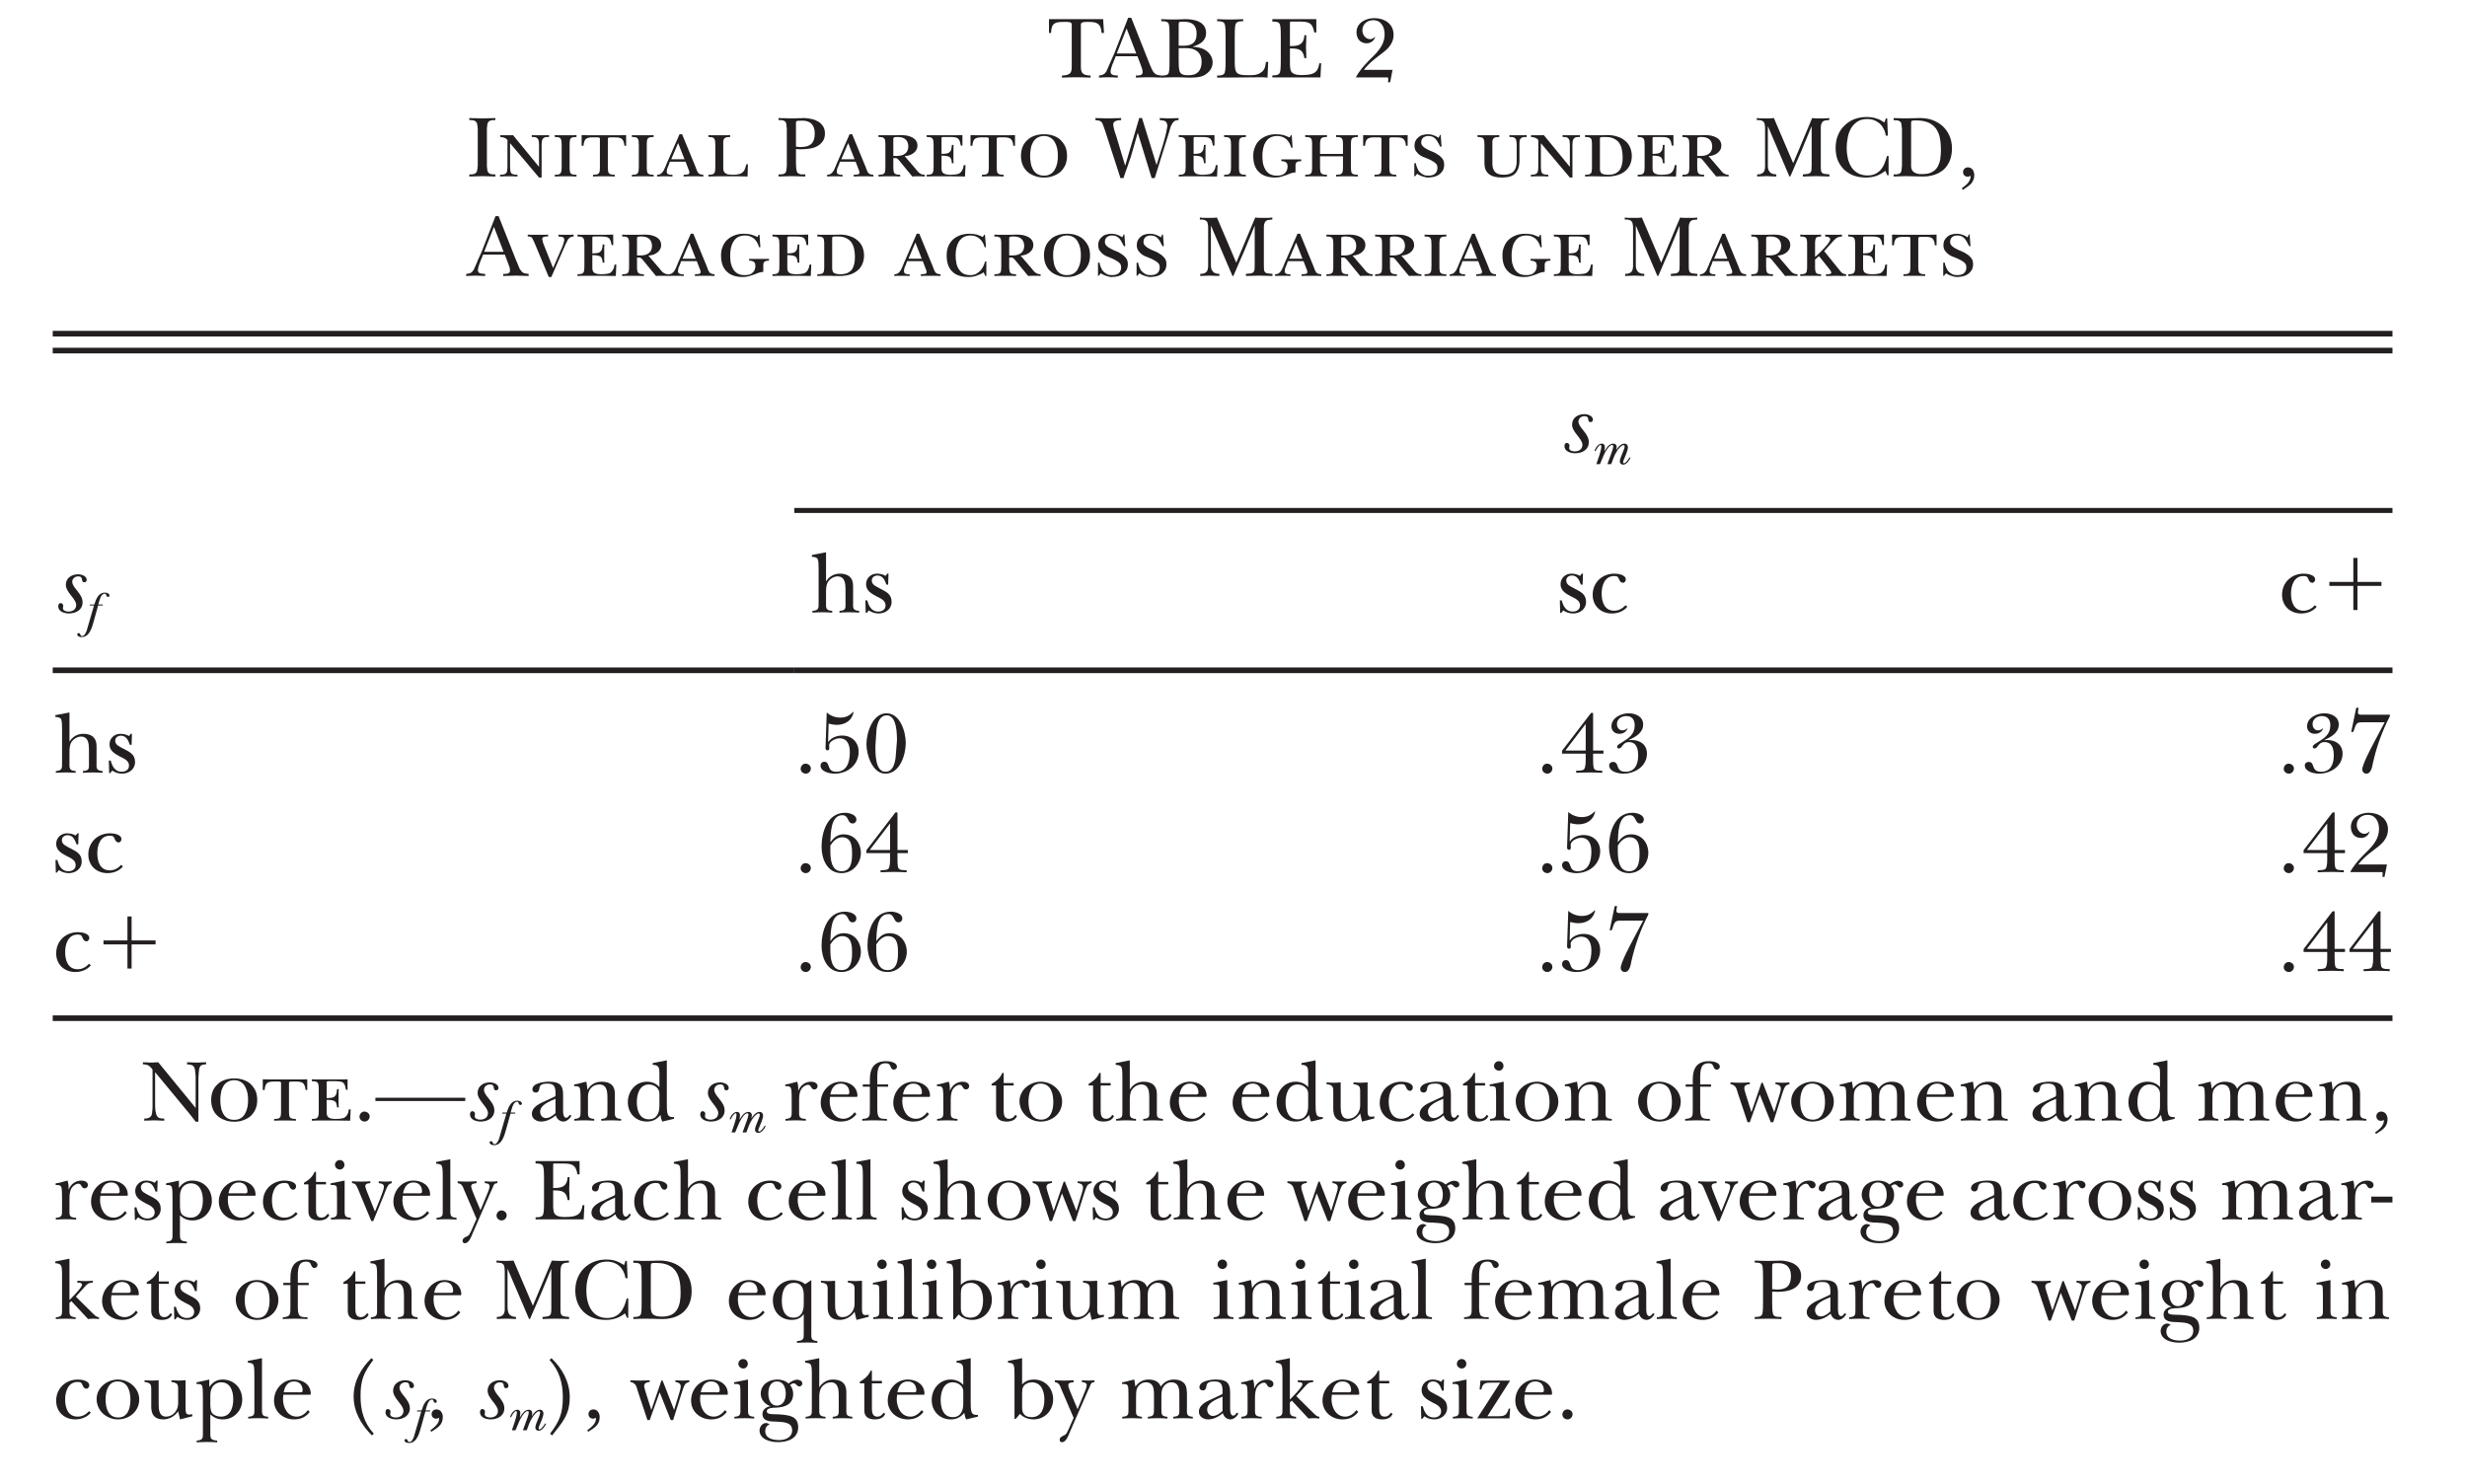 <?xml version="1.0" encoding="UTF-8"?>
<svg xmlns="http://www.w3.org/2000/svg" xmlns:xlink="http://www.w3.org/1999/xlink" width="223.501pt" height="134.438pt" viewBox="0 0 223.501 134.438" version="1.1">
<defs>
<g>
<symbol overflow="visible" id="glyph0-0">
<path style="stroke:none;" d=""/>
</symbol>
<symbol overflow="visible" id="glyph0-1">
<path style="stroke:none;" d="M 5.078 -5.281 L 0.172 -5.281 L 0.172 -4.031 L 0.359 -4.031 C 0.391 -4.984 0.766 -5.031 1.562 -5.031 C 1.875 -5.031 2.234 -5.047 2.234 -4.812 L 2.234 -1.016 C 2.234 -0.422 2.125 -0.203 1.344 -0.172 L 1.344 0.016 C 1.781 0 2.188 -0.016 2.609 -0.016 C 3.062 -0.016 3.5 0 3.938 0.016 L 3.938 -0.172 C 3.172 -0.203 3.062 -0.422 3.062 -1.016 L 3.062 -4.812 C 3.062 -5.062 3.531 -5.031 3.828 -5.031 C 4.578 -5.031 4.891 -4.812 4.938 -4.031 L 5.156 -4.031 Z M 5.078 -5.281 "/>
</symbol>
<symbol overflow="visible" id="glyph0-2">
<path style="stroke:none;" d="M 1.344 -1.922 L 3.312 -1.922 L 3.625 -1.094 C 3.703 -0.906 3.781 -0.672 3.781 -0.469 C 3.781 -0.156 3.391 -0.172 3.172 -0.172 L 3.172 0.016 C 3.547 0 3.938 -0.016 4.328 -0.016 C 4.703 -0.016 5.094 0 5.469 0.016 L 5.469 -0.172 C 5.188 -0.203 4.953 -0.234 4.781 -0.469 C 4.625 -0.641 4.453 -1.141 4.359 -1.344 L 2.75 -5.406 L 2.469 -5.406 L 1.25 -2.266 C 1.031 -1.75 0.812 -1.25 0.578 -0.734 C 0.422 -0.344 0.25 -0.219 -0.172 -0.172 L -0.172 0.016 C 0.094 0 0.375 -0.016 0.641 -0.016 C 0.938 -0.016 1.234 0 1.531 0.016 L 1.531 -0.172 C 1.281 -0.188 0.875 -0.172 0.875 -0.516 C 0.875 -0.828 1.141 -1.422 1.266 -1.719 Z M 1.438 -2.172 L 2.328 -4.438 L 3.203 -2.172 Z M 1.438 -2.172 "/>
</symbol>
<symbol overflow="visible" id="glyph0-3">
<path style="stroke:none;" d="M 1.797 -4.672 C 1.797 -4.734 1.797 -4.953 1.844 -5.016 C 1.906 -5.062 2.219 -5.047 2.312 -5.047 C 3.031 -5.047 3.422 -4.703 3.422 -3.984 C 3.422 -3.594 3.344 -3.25 3.016 -3.047 C 2.703 -2.859 2.406 -2.875 2.062 -2.875 L 1.797 -2.875 Z M 1.797 -2.656 L 2.047 -2.656 C 2.453 -2.656 2.922 -2.688 3.297 -2.484 C 3.719 -2.266 3.875 -1.875 3.875 -1.422 C 3.875 -0.656 3.516 -0.203 2.734 -0.203 C 2.438 -0.203 2.031 -0.188 1.891 -0.531 C 1.797 -0.781 1.797 -1.266 1.797 -1.547 Z M 0.969 -1.5 C 0.969 -1.25 0.969 -0.656 0.906 -0.438 C 0.812 -0.156 0.484 -0.172 0.219 -0.172 L 0.219 0.016 C 0.672 0 1.125 -0.016 1.578 -0.016 C 1.922 -0.016 2.266 0 2.625 0.016 C 3.094 0.016 3.656 0.031 4.094 -0.188 C 4.547 -0.438 4.875 -0.828 4.875 -1.359 C 4.875 -1.812 4.625 -2.203 4.25 -2.453 C 3.938 -2.672 3.531 -2.75 3.094 -2.781 L 3.094 -2.797 C 3.703 -2.984 4.281 -3.297 4.281 -4.031 C 4.281 -5.094 3.156 -5.297 2.312 -5.281 C 2 -5.266 1.688 -5.25 1.375 -5.25 C 0.984 -5.25 0.609 -5.266 0.219 -5.281 L 0.219 -5.094 C 0.484 -5.094 0.812 -5.109 0.906 -4.828 C 0.969 -4.609 0.969 -4.016 0.969 -3.766 Z M 0.969 -1.5 "/>
</symbol>
<symbol overflow="visible" id="glyph0-4">
<path style="stroke:none;" d="M 0.969 -1.5 C 0.969 -1.25 0.969 -0.656 0.891 -0.438 C 0.797 -0.172 0.469 -0.172 0.203 -0.172 L 0.203 0.016 C 1.578 0 2.969 0 4.344 -0.016 C 4.484 0 4.625 0 4.766 0.016 L 4.828 -1.406 L 4.625 -1.406 C 4.562 -0.953 4.516 -0.641 4.109 -0.406 C 3.781 -0.188 3.359 -0.203 2.969 -0.203 C 1.953 -0.203 1.797 -0.375 1.797 -1.391 L 1.797 -3.766 C 1.797 -4.016 1.797 -4.609 1.875 -4.828 C 1.984 -5.094 2.312 -5.094 2.562 -5.094 L 2.562 -5.281 C 2.156 -5.266 1.766 -5.25 1.359 -5.25 C 0.969 -5.25 0.594 -5.266 0.203 -5.281 L 0.203 -5.094 C 0.469 -5.094 0.797 -5.094 0.891 -4.828 C 0.969 -4.609 0.969 -4.016 0.969 -3.766 Z M 0.969 -1.5 "/>
</symbol>
<symbol overflow="visible" id="glyph0-5">
<path style="stroke:none;" d="M 0.969 -1.516 C 0.969 -1.266 0.969 -0.672 0.891 -0.453 C 0.797 -0.188 0.469 -0.188 0.203 -0.188 L 0.203 0 L 4.562 0 L 4.625 -1.281 L 4.453 -1.281 C 4.344 -0.344 3.797 -0.234 2.969 -0.219 C 2.641 -0.203 2.156 -0.219 1.938 -0.5 C 1.797 -0.703 1.797 -1.078 1.797 -1.312 L 1.797 -2.625 C 2.562 -2.625 2.984 -2.578 3.109 -1.75 L 3.281 -1.75 C 3.281 -2.078 3.266 -2.406 3.25 -2.734 C 3.266 -3.094 3.281 -3.469 3.281 -3.828 L 3.109 -3.828 C 3.062 -3.25 2.891 -2.797 1.797 -2.844 L 1.797 -4.734 C 1.797 -4.906 1.797 -5 1.812 -5.031 C 1.828 -5.078 1.891 -5.062 2.016 -5.062 L 2.578 -5.062 C 3.438 -5.062 3.844 -5.016 4 -4.078 L 4.188 -4.078 L 4.188 -5.281 L 0.203 -5.281 L 0.203 -5.062 C 0.469 -5.062 0.797 -5.062 0.891 -4.797 C 0.969 -4.578 0.969 -3.984 0.969 -3.734 Z M 0.969 -1.516 "/>
</symbol>
<symbol overflow="visible" id="glyph0-6">
<path style="stroke:none;" d="M 1.094 -0.688 C 1.453 -1.188 1.953 -1.594 2.453 -1.969 C 3.125 -2.469 3.781 -2.953 3.781 -3.875 C 3.781 -4.875 2.938 -5.375 2.031 -5.375 C 1.266 -5.375 0.422 -4.953 0.422 -4.094 C 0.422 -3.531 0.75 -3.094 1.344 -3.094 C 1.688 -3.094 2.062 -3.328 2.109 -3.703 C 1.984 -3.562 1.844 -3.469 1.656 -3.469 C 1.234 -3.469 0.953 -3.875 0.953 -4.266 C 0.953 -4.828 1.391 -5.188 1.938 -5.188 C 2.656 -5.188 2.969 -4.562 2.969 -3.922 C 2.969 -2.859 2.25 -2.234 1.562 -1.547 C 1.109 -1.078 0.656 -0.578 0.359 0 L 3.078 0 C 3.219 0 3.328 -0.031 3.297 0.156 L 3.281 0.438 L 3.469 0.438 L 3.688 -0.688 Z M 1.094 -0.688 "/>
</symbol>
<symbol overflow="visible" id="glyph0-7">
<path style="stroke:none;" d="M 1.516 -5.453 L 0.234 -5.203 L 0.234 -5.047 C 0.422 -5.016 0.656 -5.031 0.766 -4.828 C 0.844 -4.656 0.844 -4.172 0.844 -3.969 L 0.844 -0.906 C 0.844 -0.375 0.875 -0.188 0.281 -0.141 L 0.281 0.016 C 0.578 0 0.891 -0.016 1.203 -0.016 C 1.5 -0.016 1.781 0 2.078 0.016 L 2.078 -0.141 C 1.453 -0.188 1.516 -0.422 1.516 -0.953 L 1.516 -1.828 C 1.516 -2.125 1.531 -2.453 1.656 -2.703 C 1.828 -3.031 2.219 -3.266 2.562 -3.266 C 3.234 -3.266 3.281 -2.594 3.281 -2.094 L 3.281 -0.906 C 3.281 -0.375 3.344 -0.188 2.734 -0.141 L 2.734 0.016 C 3.016 0 3.297 -0.016 3.594 -0.016 C 3.906 -0.016 4.203 0 4.516 0.016 L 4.516 -0.141 C 3.891 -0.188 3.969 -0.422 3.969 -0.953 L 3.969 -2.406 C 3.969 -3.156 3.531 -3.516 2.766 -3.516 C 2.25 -3.516 1.812 -3.266 1.531 -2.828 L 1.516 -2.828 Z M 1.516 -5.453 "/>
</symbol>
<symbol overflow="visible" id="glyph0-8">
<path style="stroke:none;" d="M 0.562 -0.188 C 0.812 0 1.141 0.094 1.453 0.094 C 2.062 0.094 2.625 -0.297 2.625 -0.953 C 2.625 -1.672 2.125 -1.875 1.562 -2.172 C 1.266 -2.344 0.828 -2.484 0.828 -2.891 C 0.828 -3.188 1.078 -3.344 1.344 -3.344 C 1.844 -3.344 2.016 -2.906 2.156 -2.516 L 2.312 -2.516 L 2.344 -3.516 L 2.234 -3.516 L 2.078 -3.312 C 1.859 -3.453 1.547 -3.516 1.297 -3.516 C 0.75 -3.516 0.312 -3.109 0.312 -2.562 C 0.312 -1.953 0.812 -1.703 1.266 -1.453 C 1.609 -1.281 2.078 -1.094 2.078 -0.641 C 2.078 -0.25 1.766 -0.078 1.406 -0.078 C 0.812 -0.078 0.547 -0.578 0.422 -1.094 L 0.25 -1.094 L 0.281 0.047 L 0.375 0.047 Z M 0.562 -0.188 "/>
</symbol>
<symbol overflow="visible" id="glyph0-9">
<path style="stroke:none;" d="M 3.281 -0.656 C 3.031 -0.359 2.672 -0.156 2.266 -0.156 C 1.375 -0.156 1.125 -0.953 1.125 -1.719 C 1.125 -2.422 1.391 -3.297 2.25 -3.297 C 2.547 -3.297 2.609 -3.234 2.703 -3 C 2.766 -2.844 2.859 -2.688 3.062 -2.688 C 3.203 -2.688 3.312 -2.844 3.312 -2.984 C 3.312 -3.422 2.594 -3.516 2.281 -3.516 C 1.172 -3.516 0.312 -2.719 0.312 -1.594 C 0.312 -0.594 1.047 0.094 2.047 0.094 C 2.562 0.094 3.109 -0.094 3.453 -0.516 Z M 3.281 -0.656 "/>
</symbol>
<symbol overflow="visible" id="glyph0-10">
<path style="stroke:none;" d="M 1.047 0.094 C 1.297 0.094 1.5 -0.125 1.5 -0.375 C 1.5 -0.625 1.266 -0.812 1.016 -0.812 C 0.766 -0.812 0.578 -0.578 0.578 -0.344 C 0.578 -0.094 0.797 0.094 1.047 0.094 Z M 1.047 0.094 "/>
</symbol>
<symbol overflow="visible" id="glyph0-11">
<path style="stroke:none;" d="M 1.031 -4.438 C 1.281 -4.375 1.531 -4.328 1.781 -4.328 C 2.547 -4.328 3.188 -4.75 3.297 -5.531 C 2.906 -5.156 2.609 -4.984 2.062 -4.984 C 1.641 -4.984 1.172 -5.156 0.859 -5.453 L 0.75 -2.234 C 0.75 -2.109 0.812 -2.016 0.938 -2.016 C 1.156 -2.016 1.078 -2.359 1.078 -2.469 C 1.078 -2.859 1.703 -3.109 2.016 -3.109 C 2.766 -3.109 2.953 -2.469 2.953 -1.844 C 2.953 -1.016 2.719 -0.078 1.719 -0.078 C 0.812 -0.078 1.219 -0.984 0.641 -0.984 C 0.438 -0.984 0.297 -0.828 0.297 -0.641 C 0.297 -0.078 1.141 0.094 1.578 0.094 C 2.734 0.094 3.75 -0.688 3.75 -1.891 C 3.75 -2.766 3.125 -3.359 2.25 -3.359 C 1.781 -3.359 1.281 -3.172 1.016 -2.797 L 0.984 -2.812 Z M 1.031 -4.438 "/>
</symbol>
<symbol overflow="visible" id="glyph0-12">
<path style="stroke:none;" d="M 2.109 -5.375 C 0.828 -5.375 0.297 -3.562 0.297 -2.562 C 0.297 -1.641 0.828 0.094 2.016 0.094 C 3.344 0.094 3.859 -1.641 3.859 -2.688 C 3.859 -3.688 3.359 -5.375 2.109 -5.375 Z M 2.938 -1.344 C 2.859 -0.797 2.688 -0.078 2.016 -0.078 C 1.078 -0.078 1.109 -1.781 1.109 -2.422 L 1.219 -4.016 C 1.312 -4.516 1.5 -5.188 2.141 -5.188 C 3.047 -5.188 3.062 -3.516 3.062 -2.906 Z M 2.938 -1.344 "/>
</symbol>
<symbol overflow="visible" id="glyph0-13">
<path style="stroke:none;" d="M 4.047 -1.719 L 4.047 -2 L 3.109 -2 L 3.109 -5.406 L 2.922 -5.406 L 0.297 -1.984 L 0.297 -1.719 L 2.438 -1.719 L 2.438 -1.188 C 2.438 -0.969 2.438 -0.469 2.281 -0.297 C 2.188 -0.172 1.75 -0.172 1.578 -0.172 L 1.578 0.016 C 1.984 0 2.406 -0.016 2.812 -0.016 C 3.172 -0.016 3.547 0 3.938 0.016 L 3.938 -0.172 C 3.719 -0.188 3.266 -0.125 3.172 -0.406 C 3.109 -0.625 3.109 -0.969 3.109 -1.188 L 3.109 -1.719 Z M 0.594 -2 L 2.422 -4.391 L 2.438 -4.391 L 2.438 -2 Z M 0.594 -2 "/>
</symbol>
<symbol overflow="visible" id="glyph0-14">
<path style="stroke:none;" d="M 2.188 -2.766 C 2.906 -2.766 3.031 -2.125 3.031 -1.547 C 3.031 -0.797 2.766 -0.078 1.891 -0.078 C 0.906 -0.078 1.391 -0.969 0.75 -0.969 C 0.562 -0.969 0.406 -0.844 0.406 -0.656 C 0.406 -0.078 1.25 0.094 1.703 0.094 C 2.75 0.094 3.828 -0.594 3.828 -1.719 C 3.828 -2.547 3.203 -2.953 2.438 -2.953 C 2.359 -2.938 2.266 -2.938 2.188 -2.938 L 2.172 -2.953 C 2.766 -3.219 3.484 -3.594 3.484 -4.359 C 3.484 -5.078 2.797 -5.375 2.172 -5.375 C 1.484 -5.375 0.609 -4.969 0.609 -4.188 C 0.609 -3.781 0.922 -3.516 1.312 -3.516 C 1.672 -3.516 1.969 -3.688 2.078 -4.031 C 1.922 -3.906 1.797 -3.828 1.594 -3.828 C 1.297 -3.828 1.109 -4.109 1.109 -4.391 C 1.109 -4.859 1.516 -5.125 1.953 -5.125 C 2.5 -5.125 2.719 -4.766 2.719 -4.281 C 2.719 -3.469 2.188 -3.125 1.578 -2.75 C 1.453 -2.656 1.125 -2.531 1.125 -2.344 C 1.125 -2.25 1.188 -2.188 1.281 -2.188 C 1.609 -2.188 1.609 -2.766 2.188 -2.766 Z M 2.188 -2.766 "/>
</symbol>
<symbol overflow="visible" id="glyph0-15">
<path style="stroke:none;" d="M 2.531 -2.766 C 2.281 -2.281 1.453 -0.75 1.453 -0.281 C 1.453 -0.078 1.609 0.094 1.828 0.094 C 2.266 0.094 2.359 -0.578 2.422 -0.891 C 2.75 -2.359 3.266 -3.781 3.953 -5.109 L 3.953 -5.25 L 1.594 -5.25 C 1.266 -5.25 1.062 -5.203 1.062 -5.469 C 1.062 -5.547 1.094 -5.703 1.109 -5.797 L 1.125 -5.875 L 0.906 -5.875 L 0.453 -3.688 L 0.641 -3.688 L 0.734 -3.953 C 0.938 -4.594 1.031 -4.562 1.719 -4.562 L 3.484 -4.562 Z M 2.531 -2.766 "/>
</symbol>
<symbol overflow="visible" id="glyph0-16">
<path style="stroke:none;" d="M 3.953 -1.734 C 3.953 -2.641 3.359 -3.422 2.406 -3.422 C 1.844 -3.422 1.516 -3.141 1.203 -2.719 L 1.188 -2.734 C 1.234 -3.469 1.188 -5.156 2.281 -5.156 C 2.875 -5.156 2.719 -4.406 3.203 -4.406 C 3.406 -4.406 3.547 -4.562 3.547 -4.75 C 3.547 -5.219 2.875 -5.375 2.516 -5.375 C 0.906 -5.375 0.391 -3.594 0.391 -2.297 C 0.391 -1.203 0.891 0.094 2.203 0.094 C 3.203 0.094 3.953 -0.766 3.953 -1.734 Z M 1.188 -2.406 C 1.422 -2.781 1.781 -3.156 2.25 -3.156 C 3.109 -3.156 3.156 -2.312 3.156 -1.656 C 3.156 -0.984 3.078 -0.078 2.203 -0.078 C 1.25 -0.078 1.188 -1.25 1.188 -1.922 Z M 1.188 -2.406 "/>
</symbol>
<symbol overflow="visible" id="glyph0-17">
<path style="stroke:none;" d="M 2.406 -0.672 C 2.188 -0.453 1.844 -0.219 1.531 -0.219 C 1.203 -0.219 1.016 -0.5 1.016 -0.797 C 1.016 -1.438 1.922 -1.75 2.406 -1.969 Z M 1.547 -1.797 C 1.031 -1.562 0.266 -1.266 0.266 -0.594 C 0.266 -0.156 0.688 0.094 1.109 0.094 C 1.594 0.094 2.062 -0.156 2.438 -0.469 C 2.516 -0.141 2.797 0.094 3.125 0.094 C 3.422 0.094 3.719 -0.172 3.844 -0.438 L 3.703 -0.516 C 3.609 -0.406 3.531 -0.25 3.375 -0.25 C 3.062 -0.25 3.094 -0.844 3.094 -1.047 L 3.094 -2.375 C 3.094 -3.281 2.688 -3.516 1.797 -3.516 C 1.391 -3.516 0.312 -3.406 0.312 -2.812 C 0.312 -2.641 0.453 -2.531 0.625 -2.531 C 0.828 -2.531 0.922 -2.703 0.938 -2.875 C 0.969 -3.297 1.297 -3.344 1.703 -3.344 C 2.359 -3.344 2.406 -2.953 2.406 -2.406 C 2.406 -2.312 2.422 -2.219 2.344 -2.172 Z M 1.547 -1.797 "/>
</symbol>
<symbol overflow="visible" id="glyph0-18">
<path style="stroke:none;" d="M 3.953 -2.422 C 3.953 -3.172 3.531 -3.516 2.766 -3.516 C 2.203 -3.516 1.766 -3.281 1.484 -2.797 L 1.469 -2.797 L 1.375 -3.516 C 0.969 -3.453 0.688 -3.312 0.266 -3.266 L 0.266 -3.109 C 0.516 -3.109 0.734 -3.141 0.797 -2.859 C 0.844 -2.672 0.844 -2.109 0.844 -1.891 L 0.844 -0.906 C 0.844 -0.375 0.875 -0.188 0.281 -0.141 L 0.281 0.016 C 0.594 0 0.891 -0.016 1.203 -0.016 C 1.5 -0.016 1.797 0 2.078 0.016 L 2.078 -0.141 C 1.453 -0.188 1.516 -0.422 1.516 -0.953 L 1.516 -2.188 C 1.516 -2.781 1.922 -3.266 2.547 -3.266 C 3.297 -3.266 3.281 -2.484 3.281 -1.922 L 3.281 -0.906 C 3.281 -0.375 3.312 -0.188 2.719 -0.141 L 2.719 0.016 C 3.031 0 3.344 -0.016 3.641 -0.016 C 3.938 -0.016 4.234 0 4.516 0.016 L 4.516 -0.141 C 3.891 -0.188 3.953 -0.422 3.953 -0.953 Z M 3.953 -2.422 "/>
</symbol>
<symbol overflow="visible" id="glyph0-19">
<path style="stroke:none;" d="M 3.156 -1.312 C 3.156 -0.688 2.922 -0.109 2.203 -0.109 C 1.344 -0.109 1.109 -0.938 1.109 -1.656 C 1.109 -2.359 1.344 -3.266 2.203 -3.266 C 2.656 -3.266 3.156 -2.953 3.156 -2.453 Z M 4.484 -0.156 L 4.484 -0.312 C 4.234 -0.312 4.016 -0.297 3.906 -0.578 C 3.828 -0.797 3.828 -1.188 3.828 -1.422 L 3.828 -5.453 L 2.547 -5.203 L 2.547 -5.047 C 3.125 -5.031 3.156 -4.766 3.156 -4.281 L 3.156 -3.031 C 2.859 -3.359 2.453 -3.516 2.016 -3.516 C 0.984 -3.516 0.297 -2.641 0.297 -1.656 C 0.297 -0.672 1 0.094 2.016 0.094 C 2.547 0.094 2.906 -0.094 3.25 -0.5 C 3.281 -0.281 3.328 -0.078 3.422 0.094 Z M 4.484 -0.156 "/>
</symbol>
<symbol overflow="visible" id="glyph0-20">
<path style="stroke:none;" d="M 0.844 -0.906 C 0.844 -0.375 0.875 -0.188 0.281 -0.141 L 0.281 0.016 C 0.594 0 0.891 -0.016 1.203 -0.016 C 1.516 -0.016 1.828 0 2.125 0.016 L 2.125 -0.141 C 1.453 -0.172 1.516 -0.375 1.516 -0.953 L 1.516 -1.75 C 1.516 -2.109 1.516 -2.5 1.703 -2.828 C 1.828 -3.031 2.094 -3.234 2.328 -3.234 C 2.641 -3.234 2.562 -2.812 2.906 -2.812 C 3.062 -2.812 3.188 -2.953 3.188 -3.109 C 3.188 -3.406 2.859 -3.516 2.609 -3.516 C 2.062 -3.516 1.656 -3.203 1.453 -2.719 L 1.438 -2.719 C 1.453 -3 1.422 -3.281 1.344 -3.516 C 0.984 -3.438 0.641 -3.297 0.266 -3.266 L 0.266 -3.109 C 0.516 -3.109 0.719 -3.141 0.797 -2.859 C 0.844 -2.672 0.844 -2.109 0.844 -1.891 Z M 0.844 -0.906 "/>
</symbol>
<symbol overflow="visible" id="glyph0-21">
<path style="stroke:none;" d="M 3.391 -0.75 C 3.141 -0.422 2.781 -0.156 2.375 -0.156 C 1.516 -0.156 1.125 -1 1.125 -1.766 L 1.156 -2.141 L 3.453 -2.141 C 3.531 -2.141 3.641 -2.109 3.641 -2.219 C 3.641 -3.078 2.906 -3.516 2.125 -3.516 C 1.078 -3.516 0.312 -2.609 0.312 -1.609 C 0.312 -0.594 1.141 0.094 2.125 0.094 C 2.734 0.094 3.172 -0.109 3.547 -0.578 Z M 1.188 -2.359 C 1.281 -2.875 1.531 -3.344 2.125 -3.344 C 2.625 -3.344 2.906 -3.016 2.906 -2.516 C 2.906 -2.312 2.641 -2.359 2.516 -2.359 Z M 1.188 -2.359 "/>
</symbol>
<symbol overflow="visible" id="glyph0-22">
<path style="stroke:none;" d="M 0.766 -3.062 L 0.766 -1.031 C 0.766 -0.406 0.781 -0.188 0.078 -0.141 L 0.078 0.016 C 0.438 0 0.797 -0.016 1.172 -0.016 C 1.547 -0.016 1.922 0 2.312 0.016 L 2.312 -0.141 C 2.031 -0.156 1.625 -0.109 1.516 -0.438 C 1.469 -0.547 1.438 -0.734 1.438 -0.938 L 1.438 -3.062 L 2.422 -3.062 L 2.422 -3.266 L 1.438 -3.266 L 1.438 -3.828 C 1.438 -4.141 1.438 -4.516 1.562 -4.812 C 1.688 -5.094 1.891 -5.188 2.203 -5.188 C 2.484 -5.188 2.578 -5.078 2.656 -4.844 C 2.719 -4.719 2.781 -4.609 2.938 -4.609 C 3.094 -4.609 3.219 -4.734 3.219 -4.875 C 3.219 -5.281 2.547 -5.375 2.25 -5.375 C 1.141 -5.375 0.766 -4.734 0.766 -3.703 L 0.766 -3.266 L 0.125 -3.266 L 0.125 -3.062 Z M 0.766 -3.062 "/>
</symbol>
<symbol overflow="visible" id="glyph0-23">
<path style="stroke:none;" d="M 0.766 -3.172 L 0.766 -0.719 C 0.766 -0.125 1.156 0.094 1.734 0.094 C 2.125 0.094 2.516 -0.031 2.656 -0.406 L 2.516 -0.516 C 2.375 -0.312 2.219 -0.156 1.938 -0.156 C 1.516 -0.156 1.453 -0.531 1.453 -0.891 L 1.453 -3.172 L 2.359 -3.172 L 2.359 -3.391 L 1.453 -3.391 L 1.453 -4.312 L 1.328 -4.312 C 1.156 -3.859 0.766 -3.547 0.359 -3.312 L 0.359 -3.172 Z M 0.766 -3.172 "/>
</symbol>
<symbol overflow="visible" id="glyph0-24">
<path style="stroke:none;" d="M 2.234 -3.516 C 1.266 -3.516 0.312 -2.781 0.312 -1.75 C 0.312 -0.703 1.203 0.094 2.234 0.094 C 3.281 0.094 4.172 -0.641 4.172 -1.719 C 4.172 -2.75 3.234 -3.516 2.234 -3.516 Z M 2.203 -3.344 C 3.156 -3.344 3.375 -2.438 3.375 -1.672 C 3.375 -0.953 3.156 -0.078 2.281 -0.078 C 1.344 -0.078 1.125 -0.953 1.125 -1.719 C 1.125 -2.422 1.344 -3.344 2.203 -3.344 Z M 2.203 -3.344 "/>
</symbol>
<symbol overflow="visible" id="glyph0-25">
<path style="stroke:none;" d="M 1.438 -3.453 C 1.234 -3.438 1.031 -3.422 0.812 -3.422 C 0.594 -3.422 0.375 -3.438 0.156 -3.453 L 0.156 -3.297 C 0.812 -3.203 0.766 -3.016 0.766 -2.406 L 0.766 -1.047 C 0.766 -0.344 1.062 0.094 1.859 0.094 C 2.406 0.094 2.906 -0.203 3.203 -0.641 L 3.375 0.094 L 4.484 -0.188 L 4.484 -0.375 C 4.375 -0.359 4.266 -0.344 4.172 -0.344 C 3.875 -0.344 3.875 -0.656 3.875 -0.875 L 3.875 -3.453 C 3.688 -3.438 3.469 -3.438 3.25 -3.422 C 3.031 -3.438 2.812 -3.438 2.594 -3.453 L 2.594 -3.297 C 3.25 -3.203 3.203 -3.016 3.203 -2.406 L 3.203 -1.344 C 3.203 -0.719 2.734 -0.156 2.109 -0.156 C 1.484 -0.156 1.438 -0.797 1.438 -1.266 Z M 1.438 -3.453 "/>
</symbol>
<symbol overflow="visible" id="glyph0-26">
<path style="stroke:none;" d="M 0.203 -3.266 L 0.203 -3.109 C 0.359 -3.125 0.703 -3.141 0.75 -2.938 C 0.781 -2.812 0.781 -2.203 0.781 -2.047 L 0.781 -0.906 C 0.781 -0.375 0.828 -0.188 0.234 -0.141 L 0.234 0.016 C 0.547 0 0.859 -0.016 1.172 -0.016 C 1.453 -0.016 1.75 0 2.031 0.016 L 2.031 -0.141 C 1.391 -0.188 1.484 -0.422 1.469 -0.953 L 1.469 -3.516 Z M 1.047 -4.516 C 1.266 -4.516 1.453 -4.719 1.453 -4.938 C 1.453 -5.188 1.266 -5.375 1.031 -5.375 C 0.797 -5.375 0.594 -5.188 0.594 -4.938 C 0.594 -4.703 0.812 -4.516 1.047 -4.516 Z M 1.047 -4.516 "/>
</symbol>
<symbol overflow="visible" id="glyph0-27">
<path style="stroke:none;" d="M 3.547 0.156 L 3.766 0.156 L 4.594 -2.469 C 4.656 -2.641 4.766 -3.047 4.938 -3.172 C 5.031 -3.219 5.125 -3.281 5.234 -3.297 L 5.234 -3.453 C 5.031 -3.438 4.812 -3.422 4.594 -3.422 C 4.391 -3.422 4.172 -3.438 3.969 -3.453 L 3.969 -3.297 C 4.203 -3.266 4.453 -3.172 4.453 -2.906 C 4.453 -2.75 4.406 -2.578 4.359 -2.422 L 3.859 -0.781 L 3.844 -0.781 L 2.812 -3.422 L 2.703 -3.422 L 1.797 -0.781 L 1.781 -0.781 L 1.312 -2.266 C 1.266 -2.406 1.141 -2.797 1.141 -2.938 C 1.141 -3.219 1.438 -3.281 1.641 -3.297 L 1.641 -3.453 C 1.359 -3.438 1.062 -3.422 0.781 -3.422 C 0.484 -3.422 0.188 -3.438 -0.109 -3.453 L -0.109 -3.297 C 0.062 -3.281 0.25 -3.172 0.359 -3.031 C 0.453 -2.875 0.531 -2.594 0.578 -2.422 L 1.438 0.156 L 1.641 0.156 L 2.547 -2.359 Z M 3.547 0.156 "/>
</symbol>
<symbol overflow="visible" id="glyph0-28">
<path style="stroke:none;" d="M 1.484 -1.906 C 1.484 -2.203 1.484 -2.5 1.578 -2.734 C 1.719 -3.031 2.031 -3.266 2.359 -3.266 C 3.172 -3.266 3.109 -2.469 3.109 -1.906 L 3.109 -0.906 C 3.094 -0.375 3.156 -0.188 2.547 -0.141 L 2.547 0.016 C 2.859 0 3.156 -0.016 3.453 -0.016 C 3.75 -0.016 4.047 0 4.328 0.016 L 4.328 -0.141 C 3.703 -0.188 3.797 -0.422 3.781 -0.953 L 3.781 -1.906 C 3.781 -2.203 3.781 -2.5 3.891 -2.734 C 4.031 -3.031 4.344 -3.266 4.656 -3.266 C 5.469 -3.266 5.406 -2.469 5.406 -1.906 L 5.406 -0.906 C 5.406 -0.375 5.453 -0.188 4.859 -0.141 L 4.859 0.016 C 5.156 0 5.453 -0.016 5.75 -0.016 C 6.047 -0.016 6.328 0 6.625 0.016 L 6.625 -0.141 C 6.016 -0.188 6.094 -0.422 6.094 -0.953 L 6.094 -2.078 C 6.094 -2.406 6.094 -2.875 5.875 -3.141 C 5.641 -3.422 5.281 -3.516 4.938 -3.516 C 4.422 -3.516 4 -3.297 3.719 -2.875 C 3.562 -3.359 3.094 -3.516 2.625 -3.516 C 2.109 -3.516 1.719 -3.281 1.422 -2.875 L 1.328 -3.516 C 0.938 -3.453 0.641 -3.312 0.219 -3.266 L 0.219 -3.109 C 0.484 -3.109 0.703 -3.141 0.766 -2.859 C 0.797 -2.672 0.797 -2.109 0.797 -1.891 L 0.797 -0.906 C 0.797 -0.375 0.844 -0.188 0.234 -0.141 L 0.234 0.016 C 0.547 0 0.844 -0.016 1.156 -0.016 C 1.438 -0.016 1.734 0 2.016 0.016 L 2.016 -0.141 C 1.391 -0.188 1.484 -0.422 1.484 -0.953 Z M 1.484 -1.906 "/>
</symbol>
<symbol overflow="visible" id="glyph0-29">
<path style="stroke:none;" d="M 0.562 1.219 C 1.125 0.859 1.609 0.609 1.609 -0.125 C 1.609 -0.469 1.406 -0.812 1.031 -0.812 C 0.781 -0.812 0.594 -0.625 0.594 -0.391 C 0.594 -0.141 0.766 0.031 1.016 0.031 C 1.109 0.031 1.188 0 1.266 -0.062 C 1.344 0.438 0.828 0.828 0.484 1.078 Z M 0.562 1.219 "/>
</symbol>
<symbol overflow="visible" id="glyph0-30">
<path style="stroke:none;" d="M 1.453 -1.906 C 1.453 -2.234 1.453 -2.516 1.625 -2.812 C 1.797 -3.094 2.094 -3.266 2.438 -3.266 C 3.297 -3.266 3.531 -2.438 3.531 -1.719 C 3.531 -0.984 3.281 -0.156 2.422 -0.156 C 2.125 -0.156 1.812 -0.25 1.625 -0.469 C 1.453 -0.688 1.453 -1.078 1.453 -1.344 Z M 1.359 -3.516 C 0.984 -3.438 0.594 -3.328 0.203 -3.266 L 0.203 -3.109 C 0.453 -3.109 0.672 -3.141 0.734 -2.859 C 0.781 -2.672 0.781 -2.109 0.781 -1.891 L 0.781 1.234 C 0.781 1.766 0.828 1.969 0.219 2.016 L 0.219 2.172 C 0.547 2.156 0.859 2.141 1.188 2.141 C 1.484 2.141 1.781 2.156 2.078 2.172 L 2.078 2.016 C 1.406 1.969 1.453 1.766 1.453 1.188 L 1.453 -0.359 C 1.797 -0.047 2.141 0.094 2.609 0.094 C 3.609 0.094 4.344 -0.719 4.344 -1.688 C 4.344 -2.734 3.609 -3.516 2.562 -3.516 C 2.047 -3.516 1.672 -3.281 1.375 -2.859 L 1.359 -2.859 Z M 1.359 -3.516 "/>
</symbol>
<symbol overflow="visible" id="glyph0-31">
<path style="stroke:none;" d="M 1.641 0.156 L 1.812 0.156 L 2.766 -2.172 C 2.844 -2.391 3.047 -2.922 3.172 -3.094 C 3.266 -3.203 3.359 -3.25 3.484 -3.281 L 3.484 -3.453 C 3.297 -3.438 3.109 -3.422 2.906 -3.422 C 2.719 -3.422 2.516 -3.438 2.312 -3.453 L 2.312 -3.281 C 2.516 -3.266 2.781 -3.219 2.781 -2.953 C 2.781 -2.578 2.125 -1.141 1.969 -0.703 L 1.203 -2.625 C 1.172 -2.734 1.094 -2.906 1.094 -3.031 C 1.094 -3.25 1.391 -3.281 1.547 -3.281 L 1.547 -3.453 C 1.281 -3.438 1.016 -3.422 0.734 -3.422 C 0.453 -3.422 0.172 -3.438 -0.109 -3.453 L -0.109 -3.281 C 0.25 -3.266 0.312 -3.016 0.453 -2.703 Z M 1.641 0.156 "/>
</symbol>
<symbol overflow="visible" id="glyph0-32">
<path style="stroke:none;" d="M 1.469 -5.453 L 0.188 -5.203 L 0.188 -5.047 C 0.375 -5.016 0.609 -5.031 0.703 -4.828 C 0.781 -4.656 0.781 -4.172 0.781 -3.969 L 0.781 -0.906 C 0.781 -0.375 0.828 -0.188 0.219 -0.141 L 0.219 0.016 C 0.516 0 0.812 -0.016 1.109 -0.016 C 1.406 -0.016 1.719 0 2.031 0.016 L 2.031 -0.141 C 1.391 -0.188 1.484 -0.422 1.469 -0.953 Z M 1.469 -5.453 "/>
</symbol>
<symbol overflow="visible" id="glyph0-33">
<path style="stroke:none;" d="M 1.594 -0.047 L 1.297 0.625 C 1.203 0.859 1.062 1.172 0.938 1.375 C 0.781 1.609 0.328 1.594 0.328 1.953 C 0.328 2.078 0.422 2.188 0.562 2.156 C 0.906 2.156 1.141 1.531 1.234 1.281 L 2.906 -2.547 L 3.016 -2.781 C 3.141 -3.047 3.141 -3.281 3.484 -3.281 L 3.484 -3.453 C 3.297 -3.438 3.125 -3.422 2.953 -3.422 C 2.75 -3.422 2.547 -3.438 2.344 -3.453 L 2.344 -3.281 C 2.5 -3.281 2.781 -3.234 2.781 -3.016 C 2.781 -2.797 2.625 -2.453 2.547 -2.266 L 1.953 -0.828 L 1.438 -2.047 C 1.359 -2.266 1.109 -2.797 1.109 -3.016 C 1.109 -3.266 1.484 -3.25 1.594 -3.281 L 1.594 -3.453 C 1.297 -3.438 1 -3.422 0.703 -3.422 C 0.422 -3.422 0.156 -3.438 -0.109 -3.453 L -0.109 -3.281 C -0.016 -3.281 0.172 -3.203 0.234 -3.125 C 0.344 -3.016 0.422 -2.812 0.469 -2.672 Z M 1.594 -0.047 "/>
</symbol>
<symbol overflow="visible" id="glyph0-34">
<path style="stroke:none;" d="M 1.828 -1.156 C 1.25 -1.156 1.062 -1.75 1.062 -2.234 C 1.062 -2.734 1.219 -3.344 1.844 -3.344 C 2.453 -3.344 2.641 -2.75 2.641 -2.234 C 2.641 -1.719 2.438 -1.156 1.828 -1.156 Z M 1.547 -0.375 C 1.375 -0.391 0.922 -0.359 0.922 -0.641 C 0.922 -0.969 1.547 -0.969 1.781 -0.969 C 2.609 -1.016 3.312 -1.281 3.312 -2.234 C 3.312 -2.516 3.219 -2.797 3.031 -3.016 C 3.125 -3.094 3.25 -3.172 3.359 -3.172 C 3.609 -3.172 3.625 -2.891 3.875 -2.891 C 4.031 -2.891 4.141 -3.016 4.141 -3.156 C 4.141 -3.406 3.875 -3.5 3.672 -3.5 C 3.391 -3.5 3.109 -3.328 2.891 -3.156 C 2.625 -3.406 2.25 -3.516 1.875 -3.516 C 1.094 -3.516 0.375 -3.062 0.375 -2.219 C 0.375 -1.703 0.766 -1.266 1.234 -1.109 L 1.234 -1.094 C 0.891 -1.047 0.531 -0.797 0.531 -0.406 C 0.531 0.297 1.25 0.281 1.781 0.297 C 2.344 0.344 3.219 0.297 3.219 1.078 C 3.219 1.734 2.609 1.969 2.047 1.969 C 1.484 1.969 0.781 1.828 0.781 1.141 C 0.781 0.891 0.922 0.609 1.188 0.562 C 1.094 0.484 0.984 0.422 0.859 0.422 C 0.516 0.422 0.266 0.766 0.266 1.094 C 0.266 1.922 1.281 2.156 1.938 2.156 C 2.812 2.156 3.766 1.828 3.766 0.812 C 3.766 -0.25 2.891 -0.281 2.078 -0.359 Z M 1.547 -0.375 "/>
</symbol>
<symbol overflow="visible" id="glyph0-35">
<path style="stroke:none;" d="M 1.922 -1.531 L 1.922 -2.062 L 0 -2.062 L 0 -1.531 Z M 1.922 -1.531 "/>
</symbol>
<symbol overflow="visible" id="glyph0-36">
<path style="stroke:none;" d="M 1.516 -5.453 L 0.234 -5.203 L 0.234 -5.047 C 0.422 -5.016 0.641 -5.016 0.75 -4.828 C 0.844 -4.688 0.844 -4.25 0.844 -4.078 L 0.844 -0.906 C 0.844 -0.375 0.875 -0.188 0.281 -0.141 L 0.281 0.016 C 0.594 0 0.891 -0.016 1.188 -0.016 C 1.484 -0.016 1.781 0 2.078 0.016 L 2.078 -0.141 C 1.453 -0.188 1.516 -0.422 1.516 -0.953 L 1.516 -1.453 L 1.688 -1.609 L 3.203 0.016 C 3.375 0 3.531 -0.016 3.703 -0.016 C 3.859 -0.016 4.031 0 4.188 0.016 L 4.188 -0.141 C 3.891 -0.188 3.844 -0.312 3.625 -0.5 L 2.094 -2.016 L 2.828 -2.828 C 3.109 -3.141 3.188 -3.266 3.625 -3.281 L 3.625 -3.453 C 3.406 -3.438 3.172 -3.422 2.938 -3.422 C 2.719 -3.422 2.469 -3.438 2.234 -3.453 L 2.234 -3.281 C 2.375 -3.281 2.656 -3.281 2.656 -3.094 C 2.656 -2.906 2.188 -2.406 2.062 -2.266 L 1.516 -1.703 Z M 1.516 -5.453 "/>
</symbol>
<symbol overflow="visible" id="glyph0-37">
<path style="stroke:none;" d="M 6.031 -3.922 C 6.031 -4.219 6.031 -4.641 6.109 -4.812 C 6.219 -5.078 6.531 -5.094 6.797 -5.094 L 6.797 -5.281 C 6.516 -5.266 6.25 -5.25 6 -5.25 C 5.75 -5.25 5.5 -5.266 5.25 -5.281 L 3.531 -1.188 L 1.781 -5.281 C 1.531 -5.266 1.281 -5.25 1.047 -5.25 C 0.766 -5.25 0.5 -5.266 0.234 -5.281 L 0.234 -5.094 C 0.484 -5.094 0.812 -5.094 0.922 -4.828 C 0.953 -4.719 0.984 -4.516 0.984 -4.297 L 0.984 -0.891 C 0.984 -0.531 0.875 -0.172 0.266 -0.172 L 0.266 0.016 C 0.547 0 0.828 -0.016 1.109 -0.016 C 1.406 -0.016 1.703 0 2 0.016 L 2 -0.172 C 1.359 -0.203 1.234 -0.531 1.234 -1.156 L 1.234 -4.516 L 1.25 -4.516 L 3.188 0.016 L 3.266 0.016 C 3.609 -0.75 3.938 -1.516 4.266 -2.281 L 5.188 -4.516 L 5.203 -4.516 L 5.203 -1.031 C 5.203 -0.266 5.172 -0.234 4.406 -0.172 L 4.406 0.016 C 4.812 0 5.219 -0.016 5.609 -0.016 C 6.016 -0.016 6.406 0 6.812 0.016 L 6.812 -0.172 C 6.047 -0.234 6.031 -0.266 6.031 -1.031 Z M 6.031 -3.922 "/>
</symbol>
<symbol overflow="visible" id="glyph0-38">
<path style="stroke:none;" d="M 4.797 -4.875 C 4.25 -5.219 3.828 -5.375 3.172 -5.375 C 1.547 -5.375 0.375 -4.203 0.375 -2.578 C 0.375 -0.938 1.484 0.094 3.109 0.094 C 3.797 0.094 4.344 -0.078 4.875 -0.5 L 5.062 -0.094 L 5.172 -0.094 L 5.172 -1.844 L 5.031 -1.844 C 4.781 -0.875 4.375 -0.078 3.25 -0.078 C 1.844 -0.078 1.375 -1.375 1.375 -2.578 C 1.375 -3.781 1.812 -5.188 3.234 -5.188 C 4.172 -5.188 4.797 -4.562 4.922 -3.688 L 5.109 -3.688 L 5.047 -5.25 L 4.922 -5.25 Z M 4.797 -4.875 "/>
</symbol>
<symbol overflow="visible" id="glyph0-39">
<path style="stroke:none;" d="M 0.969 -1.5 C 0.969 -1.25 0.969 -0.656 0.906 -0.438 C 0.812 -0.172 0.484 -0.172 0.219 -0.172 L 0.219 0.016 C 0.578 0 0.938 -0.016 1.312 -0.016 C 1.781 -0.016 2.266 0 2.734 0.016 C 4.391 0.047 5.5 -0.828 5.5 -2.516 C 5.5 -4.25 4.219 -5.312 2.531 -5.281 C 2.094 -5.266 1.656 -5.25 1.234 -5.25 C 0.891 -5.25 0.547 -5.266 0.219 -5.281 L 0.219 -5.078 C 0.484 -5.078 0.812 -5.094 0.906 -4.812 C 0.969 -4.594 0.969 -4 0.969 -3.75 Z M 1.797 -4.766 C 1.797 -4.828 1.797 -4.953 1.844 -5.016 C 1.922 -5.078 2.234 -5.062 2.328 -5.062 C 4.047 -5.062 4.5 -3.969 4.5 -2.391 C 4.5 -1.203 4.219 -0.203 2.828 -0.203 C 2.516 -0.203 2.109 -0.234 1.922 -0.5 C 1.766 -0.734 1.797 -1.125 1.797 -1.391 Z M 1.797 -4.766 "/>
</symbol>
<symbol overflow="visible" id="glyph0-40">
<path style="stroke:none;" d="M 3.219 -3.141 C 2.938 -3.391 2.484 -3.516 2.125 -3.516 C 1.078 -3.516 0.297 -2.703 0.297 -1.688 C 0.297 -0.656 0.969 0.094 2.016 0.094 C 2.438 0.094 2.844 -0.062 3.078 -0.422 L 3.094 -0.422 L 3.094 1.234 C 3.094 1.812 3.125 1.953 2.484 2.016 L 2.484 2.172 C 2.812 2.156 3.125 2.141 3.453 2.141 C 3.75 2.141 4.047 2.156 4.328 2.172 L 4.328 2.016 C 3.703 1.953 3.781 1.719 3.781 1.188 L 3.781 -3.516 Z M 3.094 -1.312 C 3.094 -0.719 2.891 -0.109 2.172 -0.109 C 1.312 -0.109 1.109 -0.922 1.109 -1.641 C 1.109 -2.391 1.312 -3.266 2.234 -3.266 C 2.906 -3.266 3.094 -2.719 3.094 -2.172 Z M 3.094 -1.312 "/>
</symbol>
<symbol overflow="visible" id="glyph0-41">
<path style="stroke:none;" d="M 1.422 -2.25 C 1.422 -2.453 1.438 -2.688 1.516 -2.844 C 1.641 -3.109 2.016 -3.266 2.297 -3.266 C 3.172 -3.266 3.438 -2.438 3.438 -1.703 C 3.438 -0.938 3.188 -0.109 2.281 -0.109 C 1.719 -0.109 1.422 -0.406 1.422 -0.938 Z M 1.422 -5.453 L 0.141 -5.203 L 0.141 -5.047 C 0.312 -5.016 0.562 -5.031 0.656 -4.828 C 0.734 -4.656 0.734 -4.172 0.734 -3.969 L 0.734 0.047 L 0.844 0.047 L 1.234 -0.406 C 1.516 -0.078 2.031 0.094 2.453 0.094 C 3.484 0.094 4.234 -0.719 4.234 -1.734 C 4.234 -2.703 3.531 -3.516 2.5 -3.516 C 2.062 -3.516 1.719 -3.391 1.422 -3.078 Z M 1.422 -5.453 "/>
</symbol>
<symbol overflow="visible" id="glyph0-42">
<path style="stroke:none;" d="M 1.797 -2.469 C 1.828 -2.469 2.188 -2.453 2.344 -2.453 C 3.281 -2.453 4.422 -2.734 4.422 -3.891 C 4.422 -4.906 3.438 -5.25 2.578 -5.281 C 2.188 -5.266 1.812 -5.25 1.438 -5.25 C 1.031 -5.25 0.625 -5.266 0.219 -5.281 L 0.219 -5.094 C 0.484 -5.094 0.812 -5.109 0.906 -4.828 C 0.969 -4.609 0.969 -4.016 0.969 -3.75 L 0.969 -1.5 C 0.969 -1.25 0.969 -0.656 0.906 -0.438 C 0.812 -0.172 0.484 -0.172 0.219 -0.172 L 0.219 0.016 C 0.625 0 1.016 -0.016 1.406 -0.016 C 1.812 -0.016 2.234 0 2.641 0.016 L 2.641 -0.172 C 2.375 -0.188 1.984 -0.125 1.875 -0.438 C 1.797 -0.656 1.797 -1.25 1.797 -1.5 Z M 1.797 -4.672 C 1.797 -4.875 1.797 -4.953 1.859 -5 C 1.938 -5.047 2.25 -5.047 2.359 -5.047 C 3.125 -5.047 3.5 -4.641 3.5 -3.875 C 3.5 -3.016 3.094 -2.656 2.266 -2.656 C 2.109 -2.656 1.953 -2.688 1.797 -2.688 Z M 1.797 -4.672 "/>
</symbol>
<symbol overflow="visible" id="glyph0-43">
<path style="stroke:none;" d="M 2.734 -5.453 C 1.781 -4.516 1.125 -3.344 1.125 -1.984 C 1.125 -0.594 1.812 0.578 2.781 1.547 L 2.953 1.391 C 2.062 0.406 1.75 -0.703 1.75 -2.016 C 1.75 -3.5 2.047 -4.141 2.906 -5.297 Z M 2.734 -5.453 "/>
</symbol>
<symbol overflow="visible" id="glyph0-44">
<path style="stroke:none;" d="M 0.797 1.547 C 1.719 0.359 2.391 -0.297 2.391 -1.922 C 2.391 -3.297 1.719 -4.516 0.734 -5.453 L 0.562 -5.297 C 1.453 -4.312 1.766 -3.203 1.766 -1.891 C 1.766 -0.453 1.469 0.25 0.609 1.391 Z M 0.797 1.547 "/>
</symbol>
<symbol overflow="visible" id="glyph0-45">
<path style="stroke:none;" d="M 3.172 -0.891 L 3.047 -0.891 C 2.859 -0.203 2.578 -0.188 1.953 -0.188 L 1.109 -0.188 L 3.172 -3.422 L 0.484 -3.422 L 0.406 -2.609 L 0.562 -2.609 C 0.688 -3.234 0.969 -3.234 1.531 -3.234 L 2.266 -3.234 L 0.188 0 L 3.109 0 Z M 3.172 -0.891 "/>
</symbol>
<symbol overflow="visible" id="glyph1-0">
<path style="stroke:none;" d=""/>
</symbol>
<symbol overflow="visible" id="glyph1-1">
<path style="stroke:none;" d="M 1.031 -3.766 C 1.031 -3.828 1.031 -3.906 1.031 -4 C 1.031 -4.094 1.031 -4.203 1.031 -4.297 C 1.016 -4.406 1.016 -4.5 1 -4.594 C 0.984 -4.703 0.969 -4.766 0.953 -4.828 C 0.922 -4.891 0.875 -4.938 0.828 -4.984 C 0.781 -5.016 0.734 -5.047 0.656 -5.062 C 0.594 -5.078 0.531 -5.094 0.469 -5.094 C 0.391 -5.094 0.328 -5.094 0.266 -5.094 L 0.266 -5.281 C 0.453 -5.266 0.641 -5.266 0.844 -5.266 C 1.031 -5.25 1.219 -5.25 1.422 -5.25 C 1.609 -5.25 1.812 -5.25 2.016 -5.266 C 2.219 -5.266 2.422 -5.266 2.625 -5.281 L 2.625 -5.094 C 2.562 -5.094 2.484 -5.094 2.422 -5.094 C 2.359 -5.094 2.281 -5.078 2.219 -5.062 C 2.156 -5.047 2.094 -5.016 2.047 -4.984 C 2 -4.938 1.953 -4.891 1.938 -4.828 C 1.906 -4.766 1.891 -4.703 1.891 -4.594 C 1.875 -4.5 1.859 -4.406 1.859 -4.297 C 1.859 -4.203 1.859 -4.094 1.859 -4 C 1.859 -3.906 1.859 -3.828 1.859 -3.766 L 1.859 -1.5 C 1.859 -1.438 1.859 -1.359 1.859 -1.25 C 1.859 -1.156 1.859 -1.062 1.859 -0.953 C 1.859 -0.844 1.875 -0.75 1.891 -0.656 C 1.891 -0.562 1.906 -0.484 1.938 -0.438 C 1.953 -0.375 2 -0.312 2.047 -0.281 C 2.094 -0.234 2.156 -0.219 2.219 -0.203 C 2.281 -0.188 2.359 -0.172 2.422 -0.172 C 2.484 -0.172 2.562 -0.172 2.625 -0.172 L 2.625 0.016 C 2.438 0.016 2.234 0 2.047 0 C 1.859 0 1.656 -0.016 1.469 -0.016 C 1.266 -0.016 1.062 0 0.859 0 C 0.656 0 0.469 0.016 0.266 0.016 L 0.266 -0.172 C 0.328 -0.172 0.391 -0.172 0.469 -0.172 C 0.531 -0.172 0.594 -0.188 0.656 -0.203 C 0.734 -0.219 0.781 -0.234 0.828 -0.281 C 0.875 -0.312 0.922 -0.375 0.953 -0.438 C 0.969 -0.484 0.984 -0.562 1 -0.656 C 1.016 -0.75 1.016 -0.844 1.031 -0.953 C 1.031 -1.062 1.031 -1.156 1.031 -1.25 C 1.031 -1.359 1.031 -1.438 1.031 -1.5 Z M 1.031 -3.766 "/>
</symbol>
<symbol overflow="visible" id="glyph1-2">
<path style="stroke:none;" d="M 3.984 0.109 L 3.75 0.109 L 1.141 -2.984 L 1.125 -2.984 L 1.125 -0.875 C 1.125 -0.719 1.141 -0.578 1.156 -0.484 C 1.172 -0.391 1.203 -0.312 1.25 -0.266 C 1.297 -0.219 1.375 -0.188 1.469 -0.172 C 1.547 -0.156 1.656 -0.141 1.797 -0.141 L 1.797 0.016 C 1.656 0.016 1.531 0 1.406 0 C 1.281 0 1.141 0 0.984 0 C 0.859 0 0.734 0 0.594 0 C 0.469 0 0.359 0.016 0.219 0.016 L 0.219 -0.141 C 0.359 -0.141 0.469 -0.156 0.547 -0.172 C 0.625 -0.188 0.703 -0.219 0.75 -0.266 C 0.797 -0.312 0.844 -0.391 0.859 -0.484 C 0.875 -0.578 0.891 -0.719 0.891 -0.875 L 0.891 -3.297 C 0.812 -3.391 0.719 -3.453 0.594 -3.5 C 0.484 -3.531 0.359 -3.562 0.234 -3.562 L 0.234 -3.734 C 0.297 -3.719 0.375 -3.719 0.453 -3.719 C 0.531 -3.719 0.625 -3.719 0.734 -3.719 C 0.828 -3.719 0.938 -3.719 1.047 -3.719 C 1.156 -3.719 1.266 -3.719 1.391 -3.734 L 3.734 -0.875 L 3.75 -0.875 L 3.75 -2.828 C 3.75 -2.984 3.734 -3.125 3.719 -3.219 C 3.703 -3.312 3.656 -3.391 3.609 -3.438 C 3.562 -3.484 3.5 -3.531 3.422 -3.547 C 3.328 -3.562 3.219 -3.562 3.094 -3.562 L 3.094 -3.734 C 3.219 -3.719 3.344 -3.719 3.469 -3.719 C 3.594 -3.719 3.719 -3.719 3.844 -3.719 C 4 -3.719 4.141 -3.719 4.266 -3.719 C 4.406 -3.719 4.531 -3.719 4.656 -3.734 L 4.656 -3.562 C 4.531 -3.562 4.422 -3.562 4.328 -3.547 C 4.234 -3.531 4.172 -3.484 4.125 -3.438 C 4.078 -3.391 4.031 -3.312 4.016 -3.219 C 4 -3.125 3.984 -2.984 3.984 -2.828 Z M 3.984 0.109 "/>
</symbol>
<symbol overflow="visible" id="glyph1-3">
<path style="stroke:none;" d="M 1.688 -0.906 C 1.688 -0.766 1.688 -0.625 1.703 -0.531 C 1.703 -0.438 1.734 -0.359 1.766 -0.297 C 1.812 -0.234 1.875 -0.203 1.953 -0.172 C 2.047 -0.156 2.156 -0.141 2.312 -0.141 L 2.312 0.016 C 2.141 0.016 1.969 0 1.812 0 C 1.656 0 1.484 0 1.328 0 C 1.156 0 0.984 0 0.828 0 C 0.672 0 0.5 0.016 0.344 0.016 L 0.344 -0.141 C 0.5 -0.141 0.609 -0.156 0.703 -0.172 C 0.781 -0.203 0.844 -0.234 0.875 -0.297 C 0.922 -0.359 0.938 -0.438 0.953 -0.531 C 0.953 -0.625 0.969 -0.766 0.969 -0.906 L 0.969 -2.812 C 0.969 -2.953 0.953 -3.078 0.953 -3.172 C 0.938 -3.266 0.922 -3.344 0.875 -3.406 C 0.844 -3.469 0.781 -3.5 0.703 -3.531 C 0.609 -3.547 0.5 -3.562 0.344 -3.562 L 0.344 -3.734 C 0.5 -3.719 0.672 -3.719 0.828 -3.719 C 0.984 -3.719 1.156 -3.719 1.328 -3.719 C 1.484 -3.719 1.656 -3.719 1.812 -3.719 C 1.969 -3.719 2.141 -3.719 2.312 -3.734 L 2.312 -3.562 C 2.156 -3.562 2.047 -3.547 1.953 -3.531 C 1.875 -3.5 1.812 -3.469 1.766 -3.406 C 1.734 -3.344 1.703 -3.266 1.703 -3.172 C 1.688 -3.078 1.688 -2.953 1.688 -2.812 Z M 1.688 -0.906 "/>
</symbol>
<symbol overflow="visible" id="glyph1-4">
<path style="stroke:none;" d="M 2.578 -0.906 C 2.578 -0.766 2.578 -0.625 2.594 -0.531 C 2.594 -0.438 2.625 -0.359 2.656 -0.297 C 2.703 -0.234 2.766 -0.203 2.859 -0.172 C 2.938 -0.156 3.062 -0.141 3.203 -0.141 L 3.203 0.016 C 3.047 0.016 2.875 0 2.719 0 C 2.547 0 2.391 0 2.219 0 C 2.062 0 1.891 0 1.734 0 C 1.562 0 1.406 0.016 1.234 0.016 L 1.234 -0.141 C 1.391 -0.141 1.516 -0.156 1.594 -0.172 C 1.672 -0.203 1.734 -0.234 1.781 -0.297 C 1.812 -0.359 1.844 -0.438 1.844 -0.531 C 1.859 -0.625 1.859 -0.766 1.859 -0.906 L 1.859 -3.422 C 1.859 -3.469 1.844 -3.484 1.797 -3.5 C 1.766 -3.516 1.703 -3.531 1.625 -3.531 L 1.172 -3.531 C 0.875 -3.531 0.656 -3.469 0.547 -3.344 C 0.438 -3.203 0.391 -3.016 0.375 -2.766 L 0.203 -2.766 L 0.203 -3.734 C 0.562 -3.719 0.906 -3.719 1.234 -3.719 C 1.562 -3.719 1.891 -3.719 2.219 -3.719 C 2.547 -3.719 2.875 -3.719 3.203 -3.719 C 3.531 -3.719 3.875 -3.719 4.234 -3.734 L 4.234 -2.766 L 4.078 -2.766 C 4.062 -3.016 4 -3.203 3.891 -3.344 C 3.781 -3.469 3.578 -3.531 3.266 -3.531 L 2.812 -3.531 C 2.734 -3.531 2.688 -3.516 2.641 -3.5 C 2.594 -3.484 2.578 -3.469 2.578 -3.422 Z M 2.578 -0.906 "/>
</symbol>
<symbol overflow="visible" id="glyph1-5">
<path style="stroke:none;" d="M 2.531 -1.547 L 1.953 -3.016 L 1.328 -1.547 Z M 2.312 -3.812 L 3.547 -0.812 C 3.594 -0.703 3.625 -0.594 3.656 -0.516 C 3.703 -0.438 3.734 -0.359 3.781 -0.297 C 3.828 -0.25 3.891 -0.203 3.953 -0.188 C 4.031 -0.156 4.125 -0.141 4.234 -0.141 L 4.234 0.016 C 4.078 0.016 3.922 0 3.781 0 C 3.641 0 3.484 0 3.344 0 C 3.188 0 3.031 0 2.891 0 C 2.75 0 2.594 0.016 2.453 0.016 L 2.453 -0.141 C 2.594 -0.141 2.719 -0.156 2.812 -0.172 C 2.922 -0.188 2.969 -0.234 2.969 -0.328 C 2.969 -0.375 2.969 -0.422 2.953 -0.469 C 2.938 -0.516 2.922 -0.547 2.906 -0.594 L 2.625 -1.328 L 1.203 -1.328 L 1.109 -1.047 C 1.062 -0.938 1.016 -0.828 0.969 -0.719 C 0.938 -0.609 0.922 -0.5 0.922 -0.422 C 0.922 -0.344 0.938 -0.281 0.969 -0.25 C 1 -0.219 1.047 -0.188 1.109 -0.172 C 1.156 -0.156 1.203 -0.141 1.266 -0.141 C 1.328 -0.141 1.391 -0.141 1.438 -0.141 L 1.438 0.016 C 1.312 0.016 1.203 0 1.094 0 C 0.969 0 0.859 0 0.75 0 C 0.625 0 0.5 0 0.391 0 C 0.281 0 0.156 0.016 0.047 0.016 L 0.047 -0.141 C 0.188 -0.141 0.312 -0.172 0.406 -0.25 C 0.5 -0.312 0.578 -0.422 0.656 -0.547 C 0.719 -0.672 0.781 -0.812 0.844 -0.969 C 0.906 -1.141 0.969 -1.297 1.062 -1.484 L 2.078 -3.812 Z M 2.312 -3.812 "/>
</symbol>
<symbol overflow="visible" id="glyph1-6">
<path style="stroke:none;" d="M 1.625 -0.969 C 1.625 -0.812 1.625 -0.672 1.641 -0.562 C 1.656 -0.453 1.719 -0.375 1.781 -0.312 C 1.844 -0.25 1.922 -0.203 2.062 -0.172 C 2.188 -0.156 2.359 -0.141 2.562 -0.141 C 2.797 -0.141 2.984 -0.172 3.125 -0.219 C 3.266 -0.266 3.375 -0.344 3.453 -0.438 C 3.531 -0.516 3.578 -0.625 3.609 -0.734 C 3.641 -0.844 3.688 -0.953 3.719 -1.094 L 3.859 -1.094 L 3.828 0.016 C 3.594 0.016 3.375 0 3.109 0 C 2.859 0 2.531 0 2.156 0 C 1.766 0 1.406 0 1.078 0 C 0.766 0 0.5 0.016 0.281 0.016 L 0.281 -0.141 C 0.438 -0.141 0.547 -0.156 0.625 -0.172 C 0.719 -0.203 0.781 -0.234 0.812 -0.297 C 0.859 -0.359 0.875 -0.438 0.891 -0.531 C 0.891 -0.625 0.906 -0.766 0.906 -0.906 L 0.906 -2.812 C 0.906 -2.953 0.891 -3.078 0.891 -3.172 C 0.875 -3.266 0.859 -3.344 0.812 -3.406 C 0.781 -3.469 0.719 -3.5 0.625 -3.531 C 0.547 -3.547 0.438 -3.562 0.281 -3.562 L 0.281 -3.734 C 0.438 -3.719 0.609 -3.719 0.766 -3.719 C 0.922 -3.719 1.094 -3.719 1.266 -3.719 C 1.422 -3.719 1.594 -3.719 1.75 -3.719 C 1.906 -3.719 2.078 -3.719 2.25 -3.734 L 2.25 -3.562 C 2.094 -3.562 1.969 -3.547 1.891 -3.531 C 1.812 -3.5 1.75 -3.469 1.703 -3.406 C 1.656 -3.344 1.641 -3.266 1.625 -3.172 C 1.625 -3.078 1.625 -2.953 1.625 -2.812 Z M 1.625 -0.969 "/>
</symbol>
<symbol overflow="visible" id="glyph1-7">
<path style="stroke:none;" d="M 1.797 -2.688 C 1.875 -2.688 1.953 -2.672 2.031 -2.656 C 2.109 -2.656 2.188 -2.656 2.266 -2.656 C 2.688 -2.656 2.984 -2.75 3.188 -2.938 C 3.391 -3.125 3.5 -3.438 3.5 -3.875 C 3.5 -4.656 3.109 -5.047 2.359 -5.047 C 2.203 -5.047 2.094 -5.031 2.016 -5.031 C 1.938 -5.031 1.891 -5.016 1.859 -5 C 1.828 -4.969 1.797 -4.938 1.797 -4.891 C 1.797 -4.844 1.797 -4.766 1.797 -4.672 Z M 1.797 -1.5 C 1.797 -1.438 1.797 -1.359 1.797 -1.25 C 1.797 -1.156 1.797 -1.062 1.812 -0.953 C 1.812 -0.844 1.812 -0.75 1.828 -0.656 C 1.844 -0.562 1.859 -0.484 1.875 -0.438 C 1.906 -0.359 1.938 -0.297 2.016 -0.266 C 2.062 -0.234 2.125 -0.203 2.203 -0.188 C 2.266 -0.172 2.344 -0.172 2.422 -0.172 C 2.5 -0.172 2.578 -0.172 2.641 -0.172 L 2.641 0.016 C 2.438 0.016 2.234 0 2.031 0 C 1.812 0 1.609 -0.016 1.406 -0.016 C 1.203 -0.016 1.016 0 0.812 0 C 0.625 0 0.422 0.016 0.219 0.016 L 0.219 -0.172 C 0.281 -0.172 0.359 -0.172 0.422 -0.172 C 0.484 -0.172 0.562 -0.188 0.625 -0.203 C 0.688 -0.219 0.75 -0.234 0.797 -0.281 C 0.844 -0.312 0.875 -0.375 0.906 -0.438 C 0.922 -0.484 0.922 -0.562 0.938 -0.656 C 0.953 -0.75 0.953 -0.844 0.969 -0.953 C 0.969 -1.062 0.969 -1.156 0.969 -1.25 C 0.969 -1.359 0.969 -1.438 0.969 -1.5 L 0.969 -3.75 C 0.969 -3.812 0.969 -3.891 0.969 -4 C 0.969 -4.094 0.969 -4.203 0.969 -4.297 C 0.953 -4.406 0.953 -4.5 0.938 -4.594 C 0.922 -4.703 0.922 -4.766 0.906 -4.828 C 0.875 -4.891 0.844 -4.938 0.797 -4.984 C 0.75 -5.016 0.688 -5.047 0.625 -5.062 C 0.562 -5.078 0.484 -5.094 0.422 -5.094 C 0.359 -5.094 0.281 -5.094 0.219 -5.094 L 0.219 -5.281 C 0.422 -5.266 0.625 -5.266 0.828 -5.266 C 1.031 -5.25 1.219 -5.25 1.438 -5.25 C 1.625 -5.25 1.812 -5.25 2 -5.266 C 2.188 -5.266 2.391 -5.266 2.578 -5.281 C 2.797 -5.266 3.016 -5.234 3.234 -5.188 C 3.453 -5.141 3.641 -5.062 3.828 -4.953 C 4 -4.844 4.141 -4.703 4.25 -4.531 C 4.359 -4.359 4.422 -4.156 4.422 -3.891 C 4.422 -3.594 4.359 -3.359 4.219 -3.172 C 4.094 -2.984 3.922 -2.844 3.734 -2.734 C 3.531 -2.625 3.297 -2.547 3.062 -2.516 C 2.812 -2.469 2.578 -2.453 2.344 -2.453 C 2.297 -2.453 2.25 -2.453 2.188 -2.453 C 2.141 -2.453 2.078 -2.453 2.031 -2.453 C 1.969 -2.453 1.922 -2.469 1.875 -2.469 C 1.828 -2.469 1.812 -2.469 1.797 -2.469 Z M 1.797 -1.5 "/>
</symbol>
<symbol overflow="visible" id="glyph1-8">
<path style="stroke:none;" d="M 1.625 -1.844 L 1.906 -1.844 C 2.281 -1.844 2.547 -1.922 2.719 -2.078 C 2.891 -2.219 2.984 -2.438 2.984 -2.703 C 2.984 -2.984 2.891 -3.203 2.734 -3.344 C 2.578 -3.484 2.344 -3.562 2.047 -3.562 C 1.938 -3.562 1.844 -3.562 1.766 -3.547 C 1.672 -3.531 1.625 -3.484 1.625 -3.406 Z M 0.906 -2.812 C 0.906 -2.953 0.906 -3.078 0.891 -3.172 C 0.891 -3.266 0.859 -3.344 0.828 -3.406 C 0.781 -3.469 0.719 -3.5 0.641 -3.531 C 0.562 -3.547 0.438 -3.562 0.281 -3.562 L 0.281 -3.734 C 0.453 -3.719 0.609 -3.719 0.781 -3.719 C 0.938 -3.719 1.109 -3.719 1.266 -3.719 C 1.438 -3.719 1.609 -3.719 1.781 -3.719 C 1.938 -3.719 2.109 -3.734 2.281 -3.734 C 2.5 -3.734 2.688 -3.719 2.875 -3.688 C 3.062 -3.641 3.219 -3.594 3.359 -3.516 C 3.5 -3.438 3.609 -3.344 3.688 -3.219 C 3.766 -3.109 3.812 -2.953 3.812 -2.781 C 3.812 -2.531 3.703 -2.312 3.5 -2.141 C 3.281 -1.953 3.016 -1.859 2.656 -1.828 L 3.703 -0.609 C 3.75 -0.531 3.812 -0.469 3.859 -0.422 C 3.906 -0.359 3.969 -0.312 4.031 -0.266 C 4.094 -0.234 4.156 -0.203 4.219 -0.172 C 4.281 -0.156 4.375 -0.141 4.469 -0.141 L 4.469 0.016 C 4.375 0.016 4.281 0 4.188 0 C 4.094 0 3.984 0 3.906 0 C 3.812 0 3.719 0 3.609 0 C 3.516 0 3.438 0.016 3.344 0.016 L 2.125 -1.469 C 2.078 -1.516 2.047 -1.547 2.016 -1.578 C 1.969 -1.609 1.953 -1.625 1.922 -1.641 C 1.891 -1.641 1.844 -1.656 1.797 -1.656 C 1.75 -1.656 1.703 -1.656 1.625 -1.656 L 1.625 -0.906 C 1.625 -0.766 1.625 -0.625 1.641 -0.531 C 1.641 -0.438 1.672 -0.359 1.719 -0.297 C 1.75 -0.234 1.812 -0.203 1.906 -0.172 C 1.984 -0.156 2.109 -0.141 2.25 -0.141 L 2.25 0.016 C 2.094 0.016 1.922 0 1.766 0 C 1.594 0 1.438 0 1.266 0 C 1.109 0 0.938 0 0.781 0 C 0.609 0 0.453 0.016 0.281 0.016 L 0.281 -0.141 C 0.438 -0.141 0.562 -0.156 0.641 -0.172 C 0.719 -0.203 0.781 -0.234 0.828 -0.297 C 0.859 -0.359 0.891 -0.438 0.891 -0.531 C 0.906 -0.625 0.906 -0.766 0.906 -0.906 Z M 0.906 -2.812 "/>
</symbol>
<symbol overflow="visible" id="glyph1-9">
<path style="stroke:none;" d="M 0.859 -2.812 C 0.859 -2.953 0.844 -3.078 0.844 -3.172 C 0.828 -3.266 0.812 -3.344 0.766 -3.406 C 0.734 -3.469 0.656 -3.5 0.578 -3.531 C 0.5 -3.547 0.391 -3.562 0.234 -3.562 L 0.234 -3.734 C 0.391 -3.719 0.562 -3.719 0.719 -3.719 C 0.875 -3.719 1.047 -3.719 1.219 -3.719 C 1.547 -3.719 1.906 -3.719 2.312 -3.719 C 2.719 -3.719 3.094 -3.719 3.469 -3.734 L 3.469 -2.781 L 3.328 -2.781 C 3.297 -2.938 3.266 -3.062 3.234 -3.172 C 3.188 -3.266 3.141 -3.359 3.078 -3.422 C 3 -3.469 2.906 -3.516 2.812 -3.531 C 2.703 -3.547 2.562 -3.562 2.406 -3.562 L 1.719 -3.562 C 1.625 -3.562 1.578 -3.531 1.578 -3.469 L 1.578 -2.031 C 1.75 -2.031 1.891 -2.047 2.016 -2.062 C 2.125 -2.078 2.219 -2.109 2.281 -2.172 C 2.359 -2.234 2.422 -2.312 2.453 -2.422 C 2.484 -2.531 2.5 -2.672 2.516 -2.844 L 2.672 -2.844 C 2.656 -2.703 2.656 -2.562 2.656 -2.438 C 2.656 -2.281 2.656 -2.156 2.656 -2.016 C 2.656 -1.875 2.656 -1.734 2.656 -1.594 C 2.656 -1.453 2.656 -1.312 2.672 -1.188 L 2.516 -1.188 C 2.5 -1.328 2.484 -1.453 2.453 -1.547 C 2.422 -1.625 2.375 -1.703 2.297 -1.75 C 2.219 -1.797 2.125 -1.828 2.016 -1.844 C 1.891 -1.859 1.75 -1.875 1.578 -1.875 L 1.578 -0.703 C 1.578 -0.484 1.641 -0.344 1.766 -0.266 C 1.891 -0.188 2.094 -0.141 2.375 -0.141 C 2.547 -0.141 2.719 -0.156 2.859 -0.172 C 3 -0.188 3.125 -0.219 3.219 -0.281 C 3.312 -0.344 3.391 -0.438 3.453 -0.547 C 3.516 -0.656 3.562 -0.812 3.594 -1.016 L 3.75 -1.016 L 3.703 0.016 C 3.281 0.016 2.875 0 2.469 0 C 2.047 0 1.625 0 1.219 0 C 1.047 0 0.875 0 0.719 0 C 0.562 0 0.391 0.016 0.234 0.016 L 0.234 -0.141 C 0.391 -0.141 0.5 -0.156 0.578 -0.172 C 0.656 -0.203 0.734 -0.234 0.766 -0.297 C 0.812 -0.359 0.828 -0.438 0.844 -0.531 C 0.844 -0.625 0.859 -0.766 0.859 -0.906 Z M 0.859 -2.812 "/>
</symbol>
<symbol overflow="visible" id="glyph1-10">
<path style="stroke:none;" d="M 3.703 -1.859 C 3.703 -2.078 3.688 -2.297 3.641 -2.516 C 3.594 -2.734 3.516 -2.922 3.422 -3.094 C 3.328 -3.266 3.188 -3.406 3.031 -3.5 C 2.875 -3.594 2.672 -3.656 2.438 -3.656 C 2.203 -3.656 2.016 -3.594 1.844 -3.5 C 1.688 -3.406 1.547 -3.266 1.453 -3.094 C 1.359 -2.922 1.281 -2.734 1.25 -2.516 C 1.203 -2.297 1.188 -2.078 1.188 -1.859 C 1.188 -1.625 1.203 -1.406 1.25 -1.188 C 1.281 -0.969 1.359 -0.781 1.453 -0.609 C 1.547 -0.438 1.688 -0.297 1.844 -0.203 C 2.016 -0.109 2.203 -0.062 2.438 -0.062 C 2.672 -0.062 2.875 -0.109 3.031 -0.203 C 3.188 -0.297 3.328 -0.438 3.422 -0.609 C 3.516 -0.781 3.594 -0.969 3.641 -1.188 C 3.688 -1.406 3.703 -1.625 3.703 -1.859 Z M 4.531 -1.859 C 4.531 -1.562 4.484 -1.297 4.391 -1.062 C 4.281 -0.812 4.141 -0.609 3.969 -0.438 C 3.797 -0.266 3.562 -0.141 3.312 -0.047 C 3.062 0.062 2.766 0.109 2.453 0.109 C 2.125 0.109 1.828 0.062 1.578 -0.047 C 1.312 -0.141 1.094 -0.266 0.922 -0.438 C 0.734 -0.609 0.594 -0.812 0.5 -1.062 C 0.406 -1.297 0.359 -1.562 0.359 -1.859 C 0.359 -2.141 0.406 -2.422 0.5 -2.656 C 0.594 -2.891 0.734 -3.094 0.922 -3.266 C 1.094 -3.453 1.312 -3.578 1.578 -3.672 C 1.828 -3.766 2.125 -3.812 2.453 -3.812 C 2.766 -3.812 3.062 -3.766 3.312 -3.672 C 3.562 -3.578 3.797 -3.453 3.969 -3.266 C 4.141 -3.094 4.281 -2.891 4.391 -2.656 C 4.484 -2.422 4.531 -2.141 4.531 -1.859 Z M 4.531 -1.859 "/>
</symbol>
<symbol overflow="visible" id="glyph1-11">
<path style="stroke:none;" d="M 3.688 -3.922 L 3.672 -3.922 L 3.047 -1.75 C 2.922 -1.438 2.828 -1.109 2.719 -0.797 C 2.594 -0.469 2.484 -0.156 2.391 0.156 L 2.109 0.156 L 0.719 -4.141 C 0.703 -4.188 0.672 -4.25 0.656 -4.312 C 0.625 -4.391 0.609 -4.453 0.578 -4.531 C 0.547 -4.594 0.531 -4.672 0.5 -4.734 C 0.469 -4.797 0.453 -4.859 0.422 -4.891 C 0.344 -4.969 0.25 -5.031 0.156 -5.047 C 0.062 -5.062 -0.047 -5.078 -0.156 -5.094 L -0.156 -5.281 C 0.031 -5.266 0.219 -5.266 0.422 -5.266 C 0.609 -5.25 0.797 -5.25 0.984 -5.25 C 1.188 -5.25 1.391 -5.25 1.578 -5.266 C 1.781 -5.266 1.969 -5.266 2.172 -5.281 L 2.172 -5.094 C 2.109 -5.094 2.031 -5.078 1.953 -5.078 C 1.875 -5.062 1.797 -5.047 1.719 -5.031 C 1.641 -5 1.578 -4.953 1.531 -4.906 C 1.484 -4.859 1.453 -4.797 1.453 -4.703 C 1.453 -4.656 1.469 -4.578 1.484 -4.5 C 1.5 -4.406 1.516 -4.312 1.547 -4.219 C 1.578 -4.125 1.594 -4.031 1.625 -3.938 C 1.656 -3.844 1.688 -3.781 1.703 -3.734 L 2.531 -0.984 L 2.547 -0.984 L 3.812 -5.281 L 4.062 -5.281 L 5.375 -1.047 L 5.391 -1.047 L 5.938 -2.797 C 5.953 -2.875 6 -3.016 6.047 -3.172 C 6.094 -3.344 6.141 -3.516 6.188 -3.688 C 6.234 -3.859 6.266 -4.047 6.297 -4.203 C 6.328 -4.359 6.359 -4.484 6.359 -4.562 C 6.359 -4.688 6.328 -4.781 6.297 -4.844 C 6.266 -4.906 6.219 -4.969 6.156 -5 C 6.094 -5.031 6.031 -5.047 5.938 -5.062 C 5.859 -5.078 5.766 -5.078 5.672 -5.094 L 5.672 -5.281 C 5.812 -5.266 5.953 -5.266 6.109 -5.266 C 6.25 -5.25 6.391 -5.25 6.531 -5.25 C 6.672 -5.25 6.812 -5.25 6.953 -5.266 C 7.094 -5.266 7.219 -5.266 7.375 -5.281 L 7.375 -5.094 C 7.219 -5.094 7.094 -5.062 7 -5 C 6.906 -4.922 6.828 -4.844 6.781 -4.734 C 6.719 -4.625 6.656 -4.516 6.625 -4.391 C 6.594 -4.266 6.562 -4.156 6.531 -4.047 L 5.219 0.156 L 4.938 0.156 Z M 3.688 -3.922 "/>
</symbol>
<symbol overflow="visible" id="glyph1-12">
<path style="stroke:none;" d="M 3.812 -3.719 L 3.891 -3.719 L 3.969 -2.594 L 3.844 -2.594 C 3.766 -2.906 3.609 -3.172 3.406 -3.359 C 3.188 -3.547 2.906 -3.656 2.578 -3.656 C 2.312 -3.656 2.109 -3.594 1.922 -3.5 C 1.75 -3.391 1.609 -3.25 1.516 -3.078 C 1.406 -2.906 1.344 -2.719 1.297 -2.5 C 1.25 -2.281 1.234 -2.062 1.234 -1.844 C 1.234 -1.625 1.25 -1.406 1.281 -1.188 C 1.328 -0.969 1.406 -0.781 1.5 -0.609 C 1.594 -0.453 1.734 -0.312 1.906 -0.203 C 2.078 -0.109 2.297 -0.062 2.547 -0.062 C 2.734 -0.062 2.891 -0.078 3.016 -0.125 C 3.141 -0.172 3.234 -0.25 3.312 -0.328 C 3.391 -0.406 3.438 -0.5 3.469 -0.594 C 3.5 -0.688 3.516 -0.797 3.516 -0.891 C 3.516 -1.078 3.469 -1.203 3.375 -1.266 C 3.281 -1.328 3.141 -1.375 2.953 -1.375 L 2.953 -1.531 L 4.75 -1.531 L 4.75 -1.375 C 4.578 -1.375 4.453 -1.344 4.375 -1.297 C 4.281 -1.25 4.234 -1.141 4.234 -0.984 L 4.234 -0.359 C 4.062 -0.344 3.906 -0.312 3.781 -0.266 C 3.641 -0.219 3.516 -0.156 3.391 -0.109 C 3.25 -0.062 3.109 -0.016 2.953 0.031 C 2.797 0.078 2.609 0.109 2.391 0.109 C 1.734 0.109 1.234 -0.062 0.906 -0.406 C 0.562 -0.734 0.406 -1.219 0.406 -1.859 C 0.406 -2.156 0.453 -2.422 0.562 -2.656 C 0.656 -2.906 0.797 -3.109 0.984 -3.281 C 1.172 -3.453 1.391 -3.578 1.641 -3.672 C 1.891 -3.766 2.172 -3.812 2.484 -3.812 C 2.734 -3.812 2.953 -3.781 3.156 -3.734 C 3.344 -3.672 3.531 -3.594 3.703 -3.516 Z M 3.812 -3.719 "/>
</symbol>
<symbol overflow="visible" id="glyph1-13">
<path style="stroke:none;" d="M 1.625 -0.906 C 1.625 -0.766 1.625 -0.625 1.641 -0.531 C 1.641 -0.438 1.672 -0.359 1.719 -0.297 C 1.75 -0.234 1.812 -0.203 1.906 -0.172 C 1.984 -0.156 2.109 -0.141 2.25 -0.141 L 2.25 0.016 C 2.094 0.016 1.922 0 1.766 0 C 1.594 0 1.438 0 1.266 0 C 1.109 0 0.938 0 0.781 0 C 0.609 0 0.453 0.016 0.281 0.016 L 0.281 -0.141 C 0.438 -0.141 0.562 -0.156 0.641 -0.172 C 0.719 -0.203 0.781 -0.234 0.828 -0.297 C 0.859 -0.359 0.891 -0.438 0.891 -0.531 C 0.906 -0.625 0.906 -0.766 0.906 -0.906 L 0.906 -2.812 C 0.906 -2.953 0.906 -3.078 0.891 -3.172 C 0.891 -3.266 0.859 -3.344 0.828 -3.406 C 0.781 -3.469 0.719 -3.5 0.641 -3.531 C 0.562 -3.547 0.438 -3.562 0.281 -3.562 L 0.281 -3.734 C 0.453 -3.719 0.609 -3.719 0.781 -3.719 C 0.938 -3.719 1.109 -3.719 1.266 -3.719 C 1.438 -3.719 1.594 -3.719 1.766 -3.719 C 1.922 -3.719 2.094 -3.719 2.25 -3.734 L 2.25 -3.562 C 2.109 -3.562 1.984 -3.547 1.906 -3.531 C 1.812 -3.5 1.75 -3.469 1.719 -3.406 C 1.672 -3.344 1.641 -3.266 1.641 -3.172 C 1.625 -3.078 1.625 -2.953 1.625 -2.812 L 1.625 -2.031 L 3.703 -2.031 L 3.703 -2.812 C 3.703 -2.953 3.703 -3.078 3.688 -3.172 C 3.688 -3.266 3.656 -3.344 3.609 -3.406 C 3.578 -3.469 3.516 -3.5 3.438 -3.531 C 3.359 -3.547 3.234 -3.562 3.078 -3.562 L 3.078 -3.734 C 3.234 -3.719 3.406 -3.719 3.562 -3.719 C 3.734 -3.719 3.891 -3.719 4.062 -3.719 C 4.219 -3.719 4.391 -3.719 4.547 -3.719 C 4.719 -3.719 4.875 -3.719 5.047 -3.734 L 5.047 -3.562 C 4.891 -3.562 4.781 -3.547 4.703 -3.531 C 4.609 -3.5 4.547 -3.469 4.5 -3.406 C 4.469 -3.344 4.438 -3.266 4.438 -3.172 C 4.422 -3.078 4.422 -2.953 4.422 -2.812 L 4.422 -0.906 C 4.422 -0.766 4.422 -0.625 4.438 -0.531 C 4.438 -0.438 4.469 -0.359 4.5 -0.297 C 4.547 -0.234 4.609 -0.203 4.703 -0.172 C 4.781 -0.156 4.891 -0.141 5.047 -0.141 L 5.047 0.016 C 4.875 0.016 4.719 0 4.547 0 C 4.391 0 4.219 0 4.062 0 C 3.891 0 3.734 0 3.562 0 C 3.406 0 3.234 0.016 3.078 0.016 L 3.078 -0.141 C 3.234 -0.141 3.359 -0.156 3.438 -0.172 C 3.516 -0.203 3.578 -0.234 3.609 -0.297 C 3.656 -0.359 3.688 -0.438 3.688 -0.531 C 3.703 -0.625 3.703 -0.766 3.703 -0.906 L 3.703 -1.812 L 1.625 -1.812 Z M 1.625 -0.906 "/>
</symbol>
<symbol overflow="visible" id="glyph1-14">
<path style="stroke:none;" d="M 2.891 -2.688 L 2.766 -2.688 C 2.703 -2.812 2.641 -2.922 2.578 -3.047 C 2.516 -3.156 2.453 -3.266 2.375 -3.359 C 2.297 -3.453 2.203 -3.516 2.094 -3.578 C 1.969 -3.625 1.844 -3.656 1.688 -3.656 C 1.5 -3.656 1.344 -3.594 1.219 -3.5 C 1.109 -3.391 1.047 -3.25 1.047 -3.078 C 1.047 -2.922 1.094 -2.812 1.203 -2.719 C 1.297 -2.609 1.438 -2.531 1.578 -2.453 C 1.734 -2.375 1.906 -2.281 2.094 -2.219 C 2.266 -2.141 2.438 -2.062 2.578 -1.953 C 2.734 -1.859 2.859 -1.734 2.969 -1.594 C 3.078 -1.453 3.125 -1.266 3.125 -1.047 C 3.125 -0.844 3.078 -0.656 3 -0.516 C 2.906 -0.375 2.797 -0.25 2.656 -0.156 C 2.531 -0.062 2.375 0 2.203 0.047 C 2.031 0.078 1.844 0.109 1.656 0.109 C 1.5 0.109 1.328 0.062 1.141 0 C 0.953 -0.062 0.797 -0.141 0.688 -0.234 L 0.484 0 L 0.422 0 L 0.422 -1.188 L 0.562 -1.188 C 0.578 -1.031 0.625 -0.891 0.688 -0.75 C 0.75 -0.609 0.812 -0.484 0.906 -0.391 C 1.016 -0.281 1.125 -0.203 1.25 -0.141 C 1.375 -0.078 1.516 -0.062 1.688 -0.062 C 1.953 -0.062 2.156 -0.109 2.297 -0.234 C 2.453 -0.375 2.516 -0.547 2.516 -0.766 C 2.516 -0.938 2.469 -1.078 2.359 -1.172 C 2.25 -1.266 2.125 -1.359 1.969 -1.438 C 1.828 -1.516 1.656 -1.594 1.484 -1.656 C 1.297 -1.719 1.125 -1.797 0.969 -1.891 C 0.828 -1.984 0.703 -2.109 0.594 -2.25 C 0.484 -2.391 0.438 -2.578 0.438 -2.797 C 0.438 -2.938 0.469 -3.062 0.516 -3.188 C 0.578 -3.312 0.656 -3.422 0.766 -3.516 C 0.859 -3.609 0.984 -3.688 1.141 -3.734 C 1.297 -3.781 1.469 -3.812 1.656 -3.812 C 1.828 -3.812 2 -3.781 2.172 -3.719 C 2.344 -3.656 2.5 -3.578 2.625 -3.484 L 2.75 -3.75 L 2.812 -3.75 Z M 2.891 -2.688 "/>
</symbol>
<symbol overflow="visible" id="glyph1-15">
<path style="stroke:none;" d="M 0.844 -2.812 C 0.844 -2.953 0.828 -3.078 0.828 -3.172 C 0.812 -3.266 0.797 -3.344 0.75 -3.406 C 0.719 -3.469 0.641 -3.5 0.562 -3.531 C 0.484 -3.547 0.375 -3.562 0.219 -3.562 L 0.219 -3.734 C 0.375 -3.719 0.547 -3.719 0.703 -3.719 C 0.859 -3.719 1.031 -3.719 1.203 -3.719 C 1.359 -3.719 1.531 -3.719 1.688 -3.719 C 1.844 -3.719 2.016 -3.719 2.188 -3.734 L 2.188 -3.562 C 2.031 -3.562 1.906 -3.547 1.828 -3.531 C 1.75 -3.5 1.688 -3.469 1.641 -3.406 C 1.594 -3.344 1.578 -3.266 1.562 -3.172 C 1.562 -3.078 1.562 -2.953 1.562 -2.812 L 1.562 -1.172 C 1.562 -0.859 1.625 -0.609 1.781 -0.422 C 1.938 -0.234 2.203 -0.141 2.594 -0.141 C 2.984 -0.141 3.281 -0.234 3.484 -0.453 C 3.672 -0.656 3.766 -0.953 3.766 -1.359 L 3.766 -2.828 C 3.766 -2.984 3.75 -3.125 3.734 -3.219 C 3.719 -3.312 3.688 -3.391 3.625 -3.438 C 3.578 -3.484 3.516 -3.531 3.438 -3.547 C 3.344 -3.562 3.234 -3.562 3.109 -3.562 L 3.109 -3.734 C 3.234 -3.719 3.359 -3.719 3.484 -3.719 C 3.609 -3.719 3.734 -3.719 3.859 -3.719 C 4.016 -3.719 4.156 -3.719 4.281 -3.719 C 4.422 -3.719 4.547 -3.719 4.672 -3.734 L 4.672 -3.562 C 4.531 -3.562 4.422 -3.562 4.344 -3.547 C 4.25 -3.531 4.188 -3.484 4.141 -3.438 C 4.094 -3.391 4.047 -3.312 4.031 -3.219 C 4.016 -3.125 4.016 -2.984 4.016 -2.828 L 4.016 -1.406 C 4.016 -0.906 3.875 -0.531 3.641 -0.266 C 3.406 -0.016 3 0.109 2.438 0.109 C 1.375 0.109 0.844 -0.312 0.844 -1.172 Z M 0.844 -2.812 "/>
</symbol>
<symbol overflow="visible" id="glyph1-16">
<path style="stroke:none;" d="M 1.641 -0.672 C 1.641 -0.453 1.719 -0.297 1.844 -0.234 C 1.984 -0.172 2.156 -0.141 2.359 -0.141 C 2.625 -0.141 2.844 -0.172 3.016 -0.25 C 3.188 -0.328 3.328 -0.438 3.438 -0.578 C 3.531 -0.719 3.594 -0.875 3.641 -1.078 C 3.688 -1.266 3.703 -1.484 3.703 -1.734 C 3.703 -1.984 3.672 -2.234 3.625 -2.453 C 3.578 -2.688 3.484 -2.875 3.375 -3.047 C 3.25 -3.203 3.094 -3.328 2.891 -3.422 C 2.703 -3.516 2.469 -3.562 2.172 -3.562 C 2.047 -3.562 1.938 -3.562 1.875 -3.562 C 1.812 -3.562 1.75 -3.547 1.719 -3.547 C 1.688 -3.531 1.656 -3.516 1.656 -3.484 C 1.641 -3.453 1.641 -3.422 1.641 -3.375 Z M 0.922 -2.812 C 0.922 -2.953 0.922 -3.078 0.906 -3.172 C 0.906 -3.266 0.875 -3.344 0.844 -3.406 C 0.797 -3.469 0.734 -3.5 0.656 -3.531 C 0.578 -3.547 0.453 -3.562 0.297 -3.562 L 0.297 -3.734 C 0.453 -3.719 0.609 -3.719 0.766 -3.719 C 0.906 -3.719 1.062 -3.719 1.219 -3.719 C 1.406 -3.719 1.594 -3.719 1.812 -3.719 C 2.016 -3.719 2.188 -3.734 2.359 -3.734 C 2.672 -3.734 2.969 -3.688 3.234 -3.594 C 3.5 -3.516 3.734 -3.391 3.922 -3.219 C 4.125 -3.062 4.266 -2.859 4.375 -2.625 C 4.469 -2.391 4.531 -2.125 4.531 -1.844 C 4.531 -1.547 4.469 -1.281 4.375 -1.062 C 4.266 -0.828 4.125 -0.625 3.922 -0.469 C 3.734 -0.312 3.5 -0.188 3.234 -0.109 C 2.969 -0.031 2.672 0.016 2.359 0.016 C 2.172 0.016 2 0.016 1.828 0.016 C 1.641 0 1.469 0 1.281 0 C 1.125 0 0.953 0 0.797 0 C 0.625 0 0.469 0.016 0.297 0.016 L 0.297 -0.141 C 0.453 -0.141 0.578 -0.156 0.656 -0.172 C 0.734 -0.203 0.797 -0.234 0.844 -0.297 C 0.875 -0.359 0.906 -0.438 0.906 -0.531 C 0.922 -0.625 0.922 -0.766 0.922 -0.906 Z M 0.922 -2.812 "/>
</symbol>
<symbol overflow="visible" id="glyph1-17">
<path style="stroke:none;" d="M 6.031 -1.031 C 6.031 -0.844 6.031 -0.688 6.047 -0.578 C 6.047 -0.469 6.078 -0.391 6.125 -0.344 C 6.172 -0.281 6.25 -0.234 6.375 -0.219 C 6.469 -0.203 6.625 -0.188 6.812 -0.172 L 6.812 0.016 C 6.609 0.016 6.406 0 6.203 0 C 6.016 0 5.812 -0.016 5.609 -0.016 C 5.406 -0.016 5.203 0 5.016 0 C 4.812 0 4.609 0.016 4.406 0.016 L 4.406 -0.172 C 4.594 -0.188 4.75 -0.203 4.859 -0.219 C 4.953 -0.234 5.047 -0.281 5.094 -0.344 C 5.141 -0.391 5.172 -0.469 5.188 -0.578 C 5.188 -0.688 5.203 -0.844 5.203 -1.031 L 5.203 -4.516 L 5.188 -4.516 L 4.266 -2.281 C 4.094 -1.906 3.922 -1.516 3.766 -1.141 C 3.609 -0.75 3.438 -0.375 3.266 0.016 L 3.188 0.016 L 1.25 -4.516 L 1.234 -4.516 L 1.234 -1.156 C 1.234 -0.984 1.234 -0.859 1.25 -0.734 C 1.266 -0.609 1.312 -0.516 1.375 -0.438 C 1.422 -0.359 1.5 -0.281 1.609 -0.25 C 1.703 -0.203 1.844 -0.172 2 -0.172 L 2 0.016 C 1.844 0.016 1.703 0 1.547 0 C 1.406 0 1.25 -0.016 1.109 -0.016 C 0.969 -0.016 0.828 0 0.688 0 C 0.547 0 0.406 0.016 0.266 0.016 L 0.266 -0.172 C 0.422 -0.172 0.547 -0.188 0.641 -0.234 C 0.734 -0.266 0.812 -0.328 0.859 -0.391 C 0.906 -0.453 0.938 -0.531 0.953 -0.625 C 0.969 -0.719 0.984 -0.797 0.984 -0.891 L 0.984 -4.297 C 0.984 -4.406 0.984 -4.5 0.969 -4.594 C 0.953 -4.703 0.938 -4.766 0.922 -4.828 C 0.891 -4.891 0.844 -4.938 0.797 -4.984 C 0.75 -5.016 0.703 -5.047 0.625 -5.062 C 0.562 -5.078 0.5 -5.094 0.438 -5.094 C 0.359 -5.094 0.297 -5.094 0.234 -5.094 L 0.234 -5.281 C 0.375 -5.266 0.5 -5.25 0.625 -5.25 C 0.766 -5.25 0.891 -5.25 1.047 -5.25 C 1.156 -5.25 1.281 -5.25 1.406 -5.25 C 1.531 -5.25 1.641 -5.266 1.781 -5.281 L 3.531 -1.188 L 5.25 -5.281 C 5.375 -5.266 5.5 -5.25 5.625 -5.25 C 5.75 -5.25 5.875 -5.25 6 -5.25 C 6.125 -5.25 6.25 -5.25 6.391 -5.25 C 6.516 -5.25 6.641 -5.266 6.797 -5.281 L 6.797 -5.094 C 6.734 -5.094 6.656 -5.078 6.594 -5.078 C 6.516 -5.078 6.453 -5.062 6.391 -5.047 C 6.328 -5.031 6.266 -5 6.219 -4.969 C 6.172 -4.922 6.141 -4.875 6.109 -4.812 C 6.062 -4.719 6.031 -4.594 6.031 -4.422 C 6.031 -4.234 6.031 -4.078 6.031 -3.922 Z M 6.031 -1.031 "/>
</symbol>
<symbol overflow="visible" id="glyph1-18">
<path style="stroke:none;" d="M 4.922 -5.25 L 5.047 -5.25 L 5.109 -3.688 L 4.922 -3.688 C 4.891 -3.906 4.828 -4.109 4.734 -4.281 C 4.641 -4.469 4.531 -4.625 4.391 -4.766 C 4.234 -4.891 4.078 -5 3.875 -5.078 C 3.688 -5.156 3.469 -5.188 3.234 -5.188 C 2.875 -5.188 2.578 -5.109 2.344 -4.953 C 2.109 -4.797 1.906 -4.578 1.766 -4.344 C 1.625 -4.078 1.516 -3.797 1.469 -3.484 C 1.406 -3.172 1.375 -2.875 1.375 -2.578 C 1.375 -2.266 1.406 -1.969 1.469 -1.672 C 1.531 -1.375 1.641 -1.109 1.781 -0.875 C 1.922 -0.625 2.125 -0.438 2.375 -0.297 C 2.609 -0.156 2.906 -0.078 3.25 -0.078 C 3.531 -0.078 3.781 -0.125 3.969 -0.219 C 4.156 -0.312 4.328 -0.438 4.469 -0.594 C 4.594 -0.766 4.719 -0.938 4.797 -1.156 C 4.891 -1.375 4.953 -1.594 5.031 -1.844 L 5.172 -1.844 L 5.172 -0.094 L 5.062 -0.094 L 4.875 -0.5 C 4.594 -0.281 4.312 -0.125 4.047 -0.031 C 3.766 0.062 3.453 0.109 3.109 0.109 C 2.703 0.109 2.328 0.047 1.984 -0.078 C 1.656 -0.203 1.375 -0.391 1.125 -0.625 C 0.891 -0.859 0.703 -1.141 0.562 -1.469 C 0.438 -1.797 0.375 -2.172 0.375 -2.578 C 0.375 -2.969 0.438 -3.359 0.578 -3.703 C 0.719 -4.047 0.906 -4.344 1.156 -4.578 C 1.406 -4.828 1.703 -5.031 2.047 -5.172 C 2.391 -5.297 2.766 -5.375 3.172 -5.375 C 3.344 -5.375 3.484 -5.359 3.625 -5.344 C 3.766 -5.328 3.891 -5.297 4.031 -5.25 C 4.156 -5.219 4.266 -5.172 4.406 -5.109 C 4.531 -5.047 4.656 -4.953 4.797 -4.875 Z M 4.922 -5.25 "/>
</symbol>
<symbol overflow="visible" id="glyph1-19">
<path style="stroke:none;" d="M 1.797 -1.391 C 1.797 -1.25 1.797 -1.094 1.797 -0.922 C 1.797 -0.766 1.844 -0.609 1.922 -0.5 C 1.969 -0.438 2.031 -0.375 2.109 -0.344 C 2.172 -0.297 2.25 -0.266 2.328 -0.25 C 2.406 -0.219 2.5 -0.203 2.578 -0.203 C 2.656 -0.203 2.75 -0.203 2.828 -0.203 C 3.172 -0.203 3.453 -0.25 3.672 -0.375 C 3.891 -0.484 4.062 -0.641 4.188 -0.844 C 4.297 -1.047 4.391 -1.281 4.438 -1.547 C 4.469 -1.812 4.5 -2.094 4.5 -2.391 C 4.5 -2.781 4.469 -3.141 4.406 -3.469 C 4.344 -3.797 4.219 -4.078 4.062 -4.312 C 3.891 -4.547 3.656 -4.734 3.391 -4.859 C 3.109 -4.984 2.75 -5.062 2.328 -5.062 C 2.297 -5.062 2.266 -5.062 2.219 -5.062 C 2.172 -5.062 2.125 -5.062 2.078 -5.062 C 2.031 -5.062 1.984 -5.047 1.938 -5.047 C 1.891 -5.031 1.859 -5.031 1.844 -5.016 C 1.812 -4.969 1.797 -4.938 1.797 -4.891 C 1.797 -4.828 1.797 -4.797 1.797 -4.766 Z M 0.969 -3.75 C 0.969 -3.812 0.969 -3.891 0.969 -3.984 C 0.969 -4.078 0.969 -4.188 0.969 -4.281 C 0.953 -4.391 0.953 -4.484 0.938 -4.578 C 0.922 -4.688 0.922 -4.75 0.906 -4.812 C 0.875 -4.875 0.844 -4.922 0.797 -4.969 C 0.75 -5 0.688 -5.031 0.625 -5.047 C 0.562 -5.062 0.484 -5.078 0.422 -5.078 C 0.359 -5.078 0.281 -5.078 0.219 -5.078 L 0.219 -5.281 C 0.391 -5.266 0.547 -5.266 0.719 -5.266 C 0.891 -5.25 1.062 -5.25 1.234 -5.25 C 1.453 -5.25 1.656 -5.25 1.875 -5.266 C 2.094 -5.266 2.297 -5.266 2.531 -5.281 C 2.938 -5.281 3.344 -5.234 3.703 -5.109 C 4.062 -4.969 4.375 -4.797 4.641 -4.562 C 4.906 -4.312 5.109 -4.031 5.266 -3.688 C 5.422 -3.344 5.5 -2.953 5.5 -2.516 C 5.5 -2.094 5.422 -1.719 5.297 -1.406 C 5.156 -1.078 4.969 -0.812 4.734 -0.594 C 4.484 -0.391 4.188 -0.219 3.859 -0.125 C 3.516 -0.016 3.141 0.031 2.734 0.016 C 2.5 0.016 2.25 0 2.031 0 C 1.781 0 1.547 -0.016 1.312 -0.016 C 1.125 -0.016 0.938 0 0.766 0 C 0.578 0 0.406 0.016 0.219 0.016 L 0.219 -0.172 C 0.281 -0.172 0.359 -0.172 0.422 -0.172 C 0.484 -0.172 0.562 -0.188 0.625 -0.203 C 0.688 -0.219 0.75 -0.234 0.797 -0.281 C 0.844 -0.312 0.875 -0.375 0.906 -0.438 C 0.922 -0.484 0.922 -0.562 0.938 -0.656 C 0.953 -0.75 0.953 -0.844 0.969 -0.953 C 0.969 -1.062 0.969 -1.156 0.969 -1.25 C 0.969 -1.359 0.969 -1.438 0.969 -1.5 Z M 0.969 -3.75 "/>
</symbol>
<symbol overflow="visible" id="glyph1-20">
<path style="stroke:none;" d="M 0.484 1.078 C 0.562 1.016 0.656 0.938 0.766 0.859 C 0.859 0.781 0.953 0.703 1.031 0.609 C 1.109 0.516 1.172 0.406 1.219 0.297 C 1.266 0.188 1.281 0.078 1.266 -0.062 C 1.219 -0.031 1.172 -0.016 1.141 0.016 C 1.109 0.031 1.062 0.031 1.016 0.031 C 0.891 0.031 0.797 0 0.719 -0.078 C 0.625 -0.156 0.594 -0.25 0.594 -0.391 C 0.594 -0.5 0.625 -0.609 0.719 -0.688 C 0.797 -0.766 0.906 -0.812 1.031 -0.812 C 1.125 -0.812 1.203 -0.797 1.281 -0.75 C 1.359 -0.719 1.422 -0.656 1.469 -0.594 C 1.516 -0.531 1.547 -0.453 1.562 -0.375 C 1.594 -0.297 1.609 -0.203 1.609 -0.125 C 1.609 0.062 1.578 0.219 1.516 0.344 C 1.469 0.469 1.391 0.594 1.297 0.688 C 1.203 0.781 1.094 0.875 0.953 0.969 C 0.828 1.047 0.703 1.141 0.562 1.234 Z M 0.484 1.078 "/>
</symbol>
<symbol overflow="visible" id="glyph1-21">
<path style="stroke:none;" d="M 3.203 -2.172 L 2.328 -4.438 L 1.438 -2.172 Z M 1.266 -1.719 C 1.234 -1.641 1.188 -1.547 1.156 -1.453 C 1.109 -1.344 1.062 -1.234 1.031 -1.125 C 0.984 -1.016 0.953 -0.891 0.922 -0.797 C 0.891 -0.688 0.875 -0.594 0.875 -0.516 C 0.875 -0.422 0.891 -0.359 0.938 -0.312 C 0.984 -0.266 1.047 -0.234 1.109 -0.219 C 1.172 -0.203 1.25 -0.188 1.328 -0.188 C 1.406 -0.172 1.469 -0.172 1.531 -0.172 L 1.531 0.016 C 1.375 0.016 1.234 0 1.094 0 C 0.938 0 0.797 -0.016 0.641 -0.016 C 0.5 -0.016 0.375 0 0.234 0 C 0.094 0 -0.047 0.016 -0.188 0.016 L -0.188 -0.172 C -0.078 -0.172 0.016 -0.188 0.094 -0.219 C 0.172 -0.234 0.234 -0.266 0.297 -0.312 C 0.359 -0.375 0.406 -0.422 0.453 -0.484 C 0.5 -0.547 0.547 -0.641 0.578 -0.734 C 0.703 -0.984 0.797 -1.234 0.906 -1.5 C 1.031 -1.75 1.141 -2.016 1.25 -2.266 L 2.469 -5.406 L 2.75 -5.406 L 4.359 -1.344 C 4.391 -1.281 4.422 -1.219 4.453 -1.141 C 4.484 -1.062 4.516 -0.969 4.547 -0.891 C 4.578 -0.812 4.625 -0.734 4.656 -0.641 C 4.703 -0.562 4.734 -0.516 4.781 -0.469 C 4.859 -0.344 4.969 -0.266 5.078 -0.234 C 5.188 -0.203 5.312 -0.188 5.469 -0.172 L 5.469 0.016 C 5.266 0.016 5.094 0 4.891 0 C 4.703 0 4.516 -0.016 4.328 -0.016 C 4.141 -0.016 3.938 0 3.75 0 C 3.547 0 3.359 0.016 3.172 0.016 L 3.172 -0.172 C 3.219 -0.172 3.281 -0.172 3.359 -0.172 C 3.422 -0.172 3.5 -0.188 3.562 -0.203 C 3.625 -0.219 3.672 -0.25 3.719 -0.281 C 3.766 -0.328 3.781 -0.391 3.781 -0.469 C 3.781 -0.562 3.766 -0.688 3.734 -0.797 C 3.703 -0.906 3.656 -1 3.625 -1.094 L 3.312 -1.922 L 1.344 -1.922 Z M 1.266 -1.719 "/>
</symbol>
<symbol overflow="visible" id="glyph1-22">
<path style="stroke:none;" d="M 2.047 0.109 L 0.75 -3 C 0.703 -3.109 0.656 -3.203 0.625 -3.266 C 0.594 -3.344 0.547 -3.406 0.516 -3.453 C 0.469 -3.5 0.422 -3.531 0.359 -3.547 C 0.297 -3.562 0.234 -3.562 0.141 -3.562 L 0.141 -3.734 C 0.297 -3.719 0.453 -3.719 0.594 -3.719 C 0.75 -3.719 0.906 -3.719 1.062 -3.719 C 1.219 -3.719 1.375 -3.719 1.547 -3.719 C 1.703 -3.719 1.859 -3.719 1.984 -3.734 L 1.984 -3.562 C 1.922 -3.562 1.859 -3.562 1.797 -3.562 C 1.734 -3.562 1.688 -3.547 1.625 -3.531 C 1.578 -3.516 1.531 -3.5 1.5 -3.469 C 1.469 -3.438 1.453 -3.406 1.453 -3.359 C 1.453 -3.297 1.469 -3.25 1.484 -3.188 C 1.5 -3.125 1.516 -3.047 1.531 -2.984 C 1.562 -2.906 1.578 -2.844 1.609 -2.781 C 1.625 -2.719 1.656 -2.656 1.672 -2.625 L 2.438 -0.703 L 3.156 -2.359 C 3.172 -2.391 3.203 -2.453 3.234 -2.531 C 3.266 -2.609 3.297 -2.703 3.328 -2.781 C 3.359 -2.875 3.391 -2.953 3.406 -3.047 C 3.438 -3.125 3.453 -3.203 3.453 -3.25 C 3.453 -3.328 3.438 -3.391 3.406 -3.422 C 3.375 -3.469 3.328 -3.5 3.281 -3.516 C 3.234 -3.531 3.172 -3.531 3.109 -3.547 C 3.047 -3.547 2.984 -3.547 2.922 -3.562 L 2.922 -3.734 C 3.016 -3.719 3.109 -3.719 3.203 -3.719 C 3.312 -3.719 3.438 -3.719 3.594 -3.719 C 3.719 -3.719 3.828 -3.719 3.938 -3.719 C 4.062 -3.719 4.172 -3.719 4.297 -3.734 L 4.297 -3.562 C 4.188 -3.562 4.094 -3.531 4.031 -3.5 C 3.953 -3.469 3.891 -3.422 3.844 -3.359 C 3.781 -3.297 3.734 -3.219 3.703 -3.125 C 3.656 -3.047 3.609 -2.938 3.562 -2.844 L 2.281 0.109 Z M 2.047 0.109 "/>
</symbol>
<symbol overflow="visible" id="glyph1-23">
<path style="stroke:none;" d="M 3.969 0.016 L 3.875 0.016 L 3.734 -0.312 C 3.562 -0.203 3.375 -0.109 3.141 -0.031 C 2.922 0.062 2.656 0.109 2.359 0.109 C 1.688 0.109 1.188 -0.062 0.859 -0.406 C 0.531 -0.734 0.375 -1.219 0.375 -1.859 C 0.375 -2.156 0.422 -2.422 0.516 -2.656 C 0.609 -2.906 0.766 -3.109 0.938 -3.281 C 1.125 -3.453 1.344 -3.578 1.594 -3.672 C 1.859 -3.766 2.141 -3.812 2.453 -3.812 C 2.688 -3.812 2.906 -3.781 3.109 -3.734 C 3.297 -3.672 3.484 -3.594 3.656 -3.516 L 3.766 -3.719 L 3.844 -3.719 L 3.938 -2.594 L 3.812 -2.594 C 3.734 -2.906 3.578 -3.172 3.359 -3.359 C 3.141 -3.547 2.875 -3.656 2.531 -3.656 C 2.281 -3.656 2.062 -3.594 1.891 -3.5 C 1.719 -3.391 1.578 -3.25 1.469 -3.078 C 1.375 -2.906 1.297 -2.719 1.25 -2.5 C 1.203 -2.281 1.188 -2.062 1.188 -1.844 C 1.188 -1.625 1.203 -1.406 1.25 -1.188 C 1.281 -0.969 1.359 -0.781 1.469 -0.609 C 1.562 -0.453 1.703 -0.312 1.875 -0.203 C 2.047 -0.109 2.25 -0.062 2.516 -0.062 C 2.719 -0.062 2.891 -0.094 3.047 -0.172 C 3.188 -0.25 3.312 -0.359 3.438 -0.469 C 3.547 -0.594 3.625 -0.734 3.703 -0.875 C 3.766 -1.031 3.828 -1.172 3.859 -1.297 L 3.969 -1.297 Z M 3.969 0.016 "/>
</symbol>
<symbol overflow="visible" id="glyph1-24">
<path style="stroke:none;" d="M 1.641 -0.906 C 1.641 -0.766 1.641 -0.625 1.656 -0.531 C 1.656 -0.438 1.688 -0.359 1.719 -0.297 C 1.75 -0.234 1.812 -0.203 1.875 -0.172 C 1.953 -0.156 2.062 -0.141 2.188 -0.141 L 2.188 0.016 C 2.062 0.016 1.922 0 1.766 0 C 1.609 0 1.453 0 1.281 0 C 1.125 0 0.953 0 0.797 0 C 0.625 0 0.469 0.016 0.297 0.016 L 0.297 -0.141 C 0.453 -0.141 0.578 -0.156 0.656 -0.172 C 0.734 -0.203 0.797 -0.234 0.844 -0.297 C 0.875 -0.359 0.906 -0.438 0.906 -0.531 C 0.922 -0.625 0.922 -0.766 0.922 -0.906 L 0.922 -2.812 C 0.922 -2.953 0.922 -3.078 0.906 -3.172 C 0.906 -3.266 0.875 -3.344 0.844 -3.406 C 0.797 -3.469 0.734 -3.5 0.656 -3.531 C 0.578 -3.547 0.453 -3.562 0.297 -3.562 L 0.297 -3.734 C 0.469 -3.719 0.625 -3.719 0.797 -3.719 C 0.953 -3.719 1.125 -3.719 1.281 -3.719 C 1.453 -3.719 1.609 -3.719 1.766 -3.719 C 1.922 -3.719 2.062 -3.719 2.188 -3.734 L 2.188 -3.562 C 2.062 -3.562 1.953 -3.547 1.875 -3.531 C 1.812 -3.5 1.75 -3.469 1.719 -3.406 C 1.688 -3.344 1.656 -3.266 1.656 -3.172 C 1.641 -3.078 1.641 -2.953 1.641 -2.812 L 1.641 -1.719 C 1.641 -1.719 1.688 -1.75 1.766 -1.812 C 1.828 -1.875 1.906 -1.953 2.016 -2.047 C 2.109 -2.141 2.219 -2.25 2.344 -2.375 C 2.453 -2.484 2.562 -2.594 2.656 -2.719 C 2.766 -2.828 2.844 -2.938 2.906 -3.047 C 2.969 -3.156 3.016 -3.234 3.016 -3.312 C 3.016 -3.375 2.984 -3.406 2.953 -3.438 C 2.922 -3.469 2.891 -3.5 2.844 -3.516 C 2.797 -3.531 2.75 -3.531 2.703 -3.547 C 2.641 -3.547 2.594 -3.547 2.562 -3.562 L 2.562 -3.734 C 2.688 -3.719 2.812 -3.719 2.938 -3.719 C 3.062 -3.719 3.188 -3.719 3.312 -3.719 C 3.438 -3.719 3.562 -3.719 3.703 -3.719 C 3.828 -3.719 3.938 -3.719 4.078 -3.734 L 4.078 -3.562 C 3.859 -3.547 3.703 -3.5 3.578 -3.422 C 3.469 -3.328 3.344 -3.219 3.234 -3.094 L 2.469 -2.234 L 3.906 -0.453 C 3.969 -0.359 4.047 -0.281 4.125 -0.234 C 4.188 -0.188 4.297 -0.156 4.453 -0.141 L 4.453 0.016 C 4.297 0.016 4.141 0.016 4 0.016 C 3.844 0 3.703 0 3.547 0 C 3.391 0 3.234 0 3.078 0.016 C 2.922 0.016 2.781 0.016 2.625 0.016 L 2.625 -0.141 C 2.734 -0.141 2.844 -0.141 2.938 -0.156 C 3.047 -0.172 3.109 -0.203 3.109 -0.281 C 3.109 -0.359 3.078 -0.422 3.031 -0.484 C 2.984 -0.547 2.938 -0.609 2.875 -0.688 L 2 -1.781 L 1.641 -1.469 Z M 1.641 -0.906 "/>
</symbol>
<symbol overflow="visible" id="glyph1-25">
<path style="stroke:none;" d="M 1.047 -4.609 C 0.984 -4.703 0.922 -4.781 0.859 -4.844 C 0.812 -4.891 0.75 -4.938 0.688 -4.984 C 0.609 -5.016 0.531 -5.047 0.453 -5.062 C 0.375 -5.078 0.281 -5.094 0.172 -5.094 L 0.172 -5.281 C 0.297 -5.266 0.422 -5.266 0.547 -5.266 C 0.688 -5.25 0.812 -5.25 0.938 -5.25 C 1.047 -5.25 1.141 -5.25 1.25 -5.266 C 1.359 -5.266 1.453 -5.266 1.562 -5.281 L 4.938 -1.156 L 4.953 -1.156 L 4.953 -3.391 C 4.953 -3.469 4.953 -3.562 4.953 -3.672 C 4.953 -3.781 4.953 -3.891 4.953 -4.016 C 4.938 -4.125 4.938 -4.219 4.922 -4.344 C 4.906 -4.438 4.906 -4.531 4.891 -4.609 C 4.859 -4.734 4.828 -4.812 4.797 -4.875 C 4.75 -4.922 4.703 -4.969 4.641 -5 C 4.578 -5.031 4.516 -5.047 4.438 -5.062 C 4.359 -5.062 4.266 -5.078 4.172 -5.094 L 4.172 -5.281 C 4.312 -5.266 4.469 -5.266 4.609 -5.266 C 4.766 -5.25 4.906 -5.25 5.062 -5.25 C 5.188 -5.25 5.328 -5.25 5.469 -5.266 C 5.609 -5.266 5.75 -5.266 5.906 -5.281 L 5.906 -5.094 C 5.828 -5.094 5.766 -5.078 5.703 -5.078 C 5.625 -5.062 5.578 -5.047 5.531 -5.031 C 5.469 -5.016 5.422 -4.984 5.391 -4.938 C 5.359 -4.891 5.312 -4.828 5.297 -4.75 C 5.266 -4.688 5.25 -4.578 5.25 -4.469 C 5.234 -4.344 5.219 -4.203 5.219 -4.062 C 5.203 -3.922 5.203 -3.781 5.203 -3.656 C 5.203 -3.531 5.203 -3.422 5.203 -3.344 L 5.203 0.109 L 4.953 0.109 C 4.859 0 4.781 -0.109 4.703 -0.219 C 4.609 -0.344 4.516 -0.453 4.438 -0.562 L 1.297 -4.359 L 1.281 -4.359 L 1.281 -1.656 C 1.281 -1.578 1.281 -1.5 1.281 -1.391 C 1.281 -1.281 1.281 -1.188 1.297 -1.078 C 1.297 -0.953 1.312 -0.844 1.344 -0.75 C 1.359 -0.641 1.375 -0.562 1.406 -0.5 C 1.438 -0.422 1.484 -0.359 1.531 -0.312 C 1.578 -0.266 1.625 -0.234 1.703 -0.219 C 1.75 -0.203 1.812 -0.188 1.891 -0.188 C 1.953 -0.188 2.031 -0.172 2.109 -0.172 L 2.109 0.016 C 1.938 0.016 1.797 0 1.641 0 C 1.484 0 1.344 -0.016 1.188 -0.016 C 1.031 -0.016 0.875 0 0.734 0 C 0.594 0 0.438 0.016 0.297 0.016 L 0.297 -0.172 C 0.375 -0.172 0.453 -0.188 0.516 -0.188 C 0.594 -0.203 0.656 -0.219 0.719 -0.25 C 0.781 -0.266 0.828 -0.312 0.875 -0.359 C 0.922 -0.406 0.953 -0.469 0.984 -0.562 C 1 -0.625 1.016 -0.719 1.016 -0.812 C 1.031 -0.906 1.031 -1 1.047 -1.109 C 1.047 -1.203 1.047 -1.297 1.047 -1.406 C 1.047 -1.5 1.047 -1.578 1.047 -1.656 Z M 1.047 -4.609 "/>
</symbol>
<symbol overflow="visible" id="glyph2-0">
<path style="stroke:none;" d=""/>
</symbol>
<symbol overflow="visible" id="glyph2-1">
<path style="stroke:none;" d="M 1.188 -2.5 C 1.188 -1.812 2.125 -1.234 2.125 -0.672 C 2.125 -0.266 1.797 -0.078 1.422 -0.078 C 1.234 -0.078 0.922 -0.141 0.922 -0.391 C 0.922 -0.453 0.953 -0.531 0.953 -0.594 C 0.953 -0.734 0.844 -0.844 0.719 -0.844 C 0.547 -0.844 0.5 -0.703 0.5 -0.547 C 0.5 -0.062 1.078 0.094 1.469 0.094 C 2.125 0.094 2.719 -0.25 2.703 -0.938 C 2.688 -1.734 1.766 -2.219 1.766 -2.781 C 1.766 -3.078 2.031 -3.266 2.297 -3.266 C 2.875 -3.266 2.469 -2.734 2.875 -2.734 C 2.984 -2.734 3.078 -2.828 3.078 -2.938 C 3.078 -3.312 2.594 -3.453 2.297 -3.453 C 1.719 -3.453 1.188 -3.125 1.188 -2.5 Z M 1.188 -2.5 "/>
</symbol>
<symbol overflow="visible" id="glyph3-0">
<path style="stroke:none;" d=""/>
</symbol>
<symbol overflow="visible" id="glyph3-1">
<path style="stroke:none;" d="M 1.391 -1.703 L 1.797 -1.703 L 1.828 -1.797 L 1.406 -1.797 C 1.484 -2.031 1.609 -2.781 1.984 -2.781 C 2.094 -2.781 2.109 -2.719 2.125 -2.641 C 2.156 -2.562 2.188 -2.484 2.297 -2.484 C 2.375 -2.484 2.422 -2.547 2.422 -2.609 C 2.422 -2.797 2.172 -2.875 2.016 -2.875 C 1.391 -2.875 1.188 -2.219 1.047 -1.797 L 0.656 -1.797 L 0.625 -1.703 L 1.016 -1.703 L 0.344 0.609 C 0.281 0.75 0.156 1.062 -0.047 1.062 C -0.281 1.062 -0.156 0.797 -0.375 0.797 C -0.453 0.797 -0.5 0.844 -0.5 0.906 C -0.5 1.094 -0.266 1.156 -0.094 1.156 C 0.656 1.156 0.859 0.172 1 -0.297 Z M 1.391 -1.703 "/>
</symbol>
<symbol overflow="visible" id="glyph3-2">
<path style="stroke:none;" d="M 2.938 -0.906 C 2.859 -0.719 2.734 -0.438 2.734 -0.234 C 2.734 -0.078 2.859 0.047 3.031 0.047 C 3.344 0.047 3.609 -0.359 3.703 -0.578 L 3.625 -0.625 C 3.547 -0.484 3.281 -0.078 3.109 -0.078 C 3.047 -0.078 3.031 -0.125 3.031 -0.172 C 3.031 -0.234 3.078 -0.375 3.109 -0.438 L 3.297 -0.891 C 3.359 -1.062 3.469 -1.344 3.469 -1.531 C 3.469 -1.688 3.359 -1.859 3.156 -1.859 C 2.797 -1.859 2.547 -1.484 2.391 -1.25 C 2.422 -1.344 2.453 -1.453 2.453 -1.562 C 2.453 -1.719 2.328 -1.859 2.156 -1.859 C 1.75 -1.859 1.5 -1.438 1.344 -1.172 L 1.328 -1.172 C 1.344 -1.297 1.375 -1.422 1.375 -1.562 C 1.375 -1.703 1.297 -1.859 1.109 -1.859 C 0.75 -1.859 0.531 -1.453 0.438 -1.203 L 0.531 -1.172 C 0.594 -1.297 0.812 -1.734 0.984 -1.734 C 1.062 -1.734 1.062 -1.625 1.062 -1.594 C 1.062 -1.391 0.938 -0.984 0.875 -0.781 L 0.609 0 L 0.938 0 L 1.266 -0.781 C 1.359 -1.016 1.734 -1.734 2.047 -1.734 C 2.109 -1.734 2.141 -1.672 2.141 -1.625 C 2.141 -1.422 1.938 -0.891 1.859 -0.688 L 1.609 0 L 1.953 0 C 2.109 -0.406 2.234 -0.828 2.484 -1.188 C 2.562 -1.328 2.859 -1.719 3.062 -1.719 C 3.141 -1.719 3.172 -1.656 3.172 -1.609 C 3.172 -1.469 3.078 -1.266 3.031 -1.141 Z M 2.938 -0.906 "/>
</symbol>
<symbol overflow="visible" id="glyph4-0">
<path style="stroke:none;" d=""/>
</symbol>
<symbol overflow="visible" id="glyph4-1">
<path style="stroke:none;" d="M 3.141 -0.219 L 3.141 -2.406 L 0.969 -2.406 L 0.969 -2.766 L 3.141 -2.766 L 3.141 -4.938 L 3.516 -4.938 L 3.516 -2.766 L 5.688 -2.766 L 5.688 -2.406 L 3.516 -2.406 L 3.516 -0.219 Z M 3.141 -0.219 "/>
</symbol>
<symbol overflow="visible" id="glyph5-0">
<path style="stroke:none;" d=""/>
</symbol>
<symbol overflow="visible" id="glyph5-1">
<path style="stroke:none;" d="M 8.062 -1.766 L -0.078 -1.766 L -0.078 -2.062 L 8.062 -2.062 Z M 8.062 -1.766 "/>
</symbol>
</g>
</defs>
<g id="surface1">
<path style=" stroke:none;fill-rule:nonzero;fill:rgb(13.73%,12.16%,12.549%);fill-opacity:1;" d="M 4.777 30.488 L 216.75 30.488 L 216.75 29.977 L 4.777 29.977 Z M 4.777 30.488 "/>
<path style=" stroke:none;fill-rule:nonzero;fill:rgb(13.73%,12.16%,12.549%);fill-opacity:1;" d="M 4.777 32.02 L 216.75 32.02 L 216.75 31.508 L 4.777 31.508 Z M 4.777 32.02 "/>
<path style=" stroke:none;fill-rule:nonzero;fill:rgb(13.73%,12.16%,12.549%);fill-opacity:1;" d="M 4.777 92.508 L 216.75 92.508 L 216.75 92 L 4.777 92 Z M 4.777 92.508 "/>
<path style=" stroke:none;fill-rule:nonzero;fill:rgb(13.73%,12.16%,12.549%);fill-opacity:1;" d="M 4.777 60.988 L 71.957 60.988 L 71.957 60.477 L 4.777 60.477 Z M 4.777 60.988 "/>
<path style=" stroke:none;fill-rule:nonzero;fill:rgb(13.73%,12.16%,12.549%);fill-opacity:1;" d="M 71.957 46.477 L 216.75 46.477 L 216.75 46.023 L 71.957 46.023 Z M 71.957 46.477 "/>
<path style=" stroke:none;fill-rule:nonzero;fill:rgb(13.73%,12.16%,12.549%);fill-opacity:1;" d="M 71.957 60.988 L 216.75 60.988 L 216.75 60.477 L 71.957 60.477 Z M 71.957 60.988 "/>
<g style="fill:rgb(13.73%,12.16%,12.549%);fill-opacity:1;">
  <use xlink:href="#glyph0-1" x="94.862" y="7.017"/>
</g>
<g style="fill:rgb(13.73%,12.16%,12.549%);fill-opacity:1;">
  <use xlink:href="#glyph0-2" x="99.738" y="7.017"/>
  <use xlink:href="#glyph0-3" x="104.986" y="7.017"/>
  <use xlink:href="#glyph0-4" x="110.066" y="7.017"/>
  <use xlink:href="#glyph0-5" x="115.066" y="7.017"/>
</g>
<g style="fill:rgb(13.73%,12.16%,12.549%);fill-opacity:1;">
  <use xlink:href="#glyph0-6" x="122.472" y="7.017"/>
</g>
<g style="fill:rgb(13.73%,12.16%,12.549%);fill-opacity:1;">
  <use xlink:href="#glyph1-1" x="42.252" y="15.975"/>
  <use xlink:href="#glyph1-2" x="45.084" y="15.975"/>
  <use xlink:href="#glyph1-3" x="49.916" y="15.975"/>
  <use xlink:href="#glyph1-4" x="52.491" y="15.975"/>
  <use xlink:href="#glyph1-3" x="56.907" y="15.975"/>
  <use xlink:href="#glyph1-5" x="59.483" y="15.975"/>
  <use xlink:href="#glyph1-6" x="63.899" y="15.975"/>
</g>
<g style="fill:rgb(13.73%,12.16%,12.549%);fill-opacity:1;">
  <use xlink:href="#glyph1-7" x="70.314" y="15.975"/>
  <use xlink:href="#glyph1-5" x="74.89" y="15.975"/>
  <use xlink:href="#glyph1-8" x="79.306" y="15.975"/>
  <use xlink:href="#glyph1-9" x="83.722" y="15.975"/>
  <use xlink:href="#glyph1-4" x="87.722" y="15.975"/>
  <use xlink:href="#glyph1-10" x="92.138" y="15.975"/>
</g>
<g style="fill:rgb(13.73%,12.16%,12.549%);fill-opacity:1;">
  <use xlink:href="#glyph1-11" x="99.398" y="15.975"/>
  <use xlink:href="#glyph1-9" x="106.558" y="15.975"/>
  <use xlink:href="#glyph1-3" x="110.558" y="15.975"/>
  <use xlink:href="#glyph1-12" x="113.134" y="15.975"/>
  <use xlink:href="#glyph1-13" x="117.966" y="15.975"/>
  <use xlink:href="#glyph1-4" x="123.294" y="15.975"/>
  <use xlink:href="#glyph1-14" x="127.71" y="15.975"/>
</g>
<g style="fill:rgb(13.73%,12.16%,12.549%);fill-opacity:1;">
  <use xlink:href="#glyph1-15" x="133.641" y="15.975"/>
  <use xlink:href="#glyph1-2" x="138.473" y="15.975"/>
  <use xlink:href="#glyph1-16" x="143.305" y="15.975"/>
  <use xlink:href="#glyph1-9" x="148.137" y="15.975"/>
  <use xlink:href="#glyph1-8" x="152.137" y="15.975"/>
</g>
<g style="fill:rgb(13.73%,12.16%,12.549%);fill-opacity:1;">
  <use xlink:href="#glyph1-17" x="158.926" y="15.975"/>
  <use xlink:href="#glyph1-18" x="165.926" y="15.975"/>
  <use xlink:href="#glyph1-19" x="171.342" y="15.975"/>
  <use xlink:href="#glyph1-20" x="177.254" y="15.975"/>
</g>
<g style="fill:rgb(13.73%,12.16%,12.549%);fill-opacity:1;">
  <use xlink:href="#glyph1-21" x="42.422" y="24.989"/>
  <use xlink:href="#glyph1-22" x="47.67" y="24.989"/>
  <use xlink:href="#glyph1-9" x="52.086" y="24.989"/>
  <use xlink:href="#glyph1-8" x="56.086" y="24.989"/>
  <use xlink:href="#glyph1-5" x="60.502" y="24.989"/>
  <use xlink:href="#glyph1-12" x="64.918" y="24.989"/>
  <use xlink:href="#glyph1-9" x="69.75" y="24.989"/>
  <use xlink:href="#glyph1-16" x="73.75" y="24.989"/>
</g>
<g style="fill:rgb(13.73%,12.16%,12.549%);fill-opacity:1;">
  <use xlink:href="#glyph1-5" x="80.974" y="24.989"/>
  <use xlink:href="#glyph1-23" x="85.389" y="24.989"/>
  <use xlink:href="#glyph1-8" x="89.805" y="24.989"/>
  <use xlink:href="#glyph1-10" x="94.221" y="24.989"/>
  <use xlink:href="#glyph1-14" x="99.053" y="24.989"/>
  <use xlink:href="#glyph1-14" x="102.549" y="24.989"/>
</g>
<g style="fill:rgb(13.73%,12.16%,12.549%);fill-opacity:1;">
  <use xlink:href="#glyph1-17" x="108.47" y="24.989"/>
  <use xlink:href="#glyph1-5" x="115.47" y="24.989"/>
  <use xlink:href="#glyph1-8" x="119.886" y="24.989"/>
  <use xlink:href="#glyph1-8" x="124.302" y="24.989"/>
  <use xlink:href="#glyph1-3" x="128.718" y="24.989"/>
  <use xlink:href="#glyph1-5" x="131.294" y="24.989"/>
  <use xlink:href="#glyph1-12" x="135.71" y="24.989"/>
  <use xlink:href="#glyph1-9" x="140.542" y="24.989"/>
</g>
<g style="fill:rgb(13.73%,12.16%,12.549%);fill-opacity:1;">
  <use xlink:href="#glyph1-17" x="146.965" y="24.989"/>
  <use xlink:href="#glyph1-5" x="153.965" y="24.989"/>
  <use xlink:href="#glyph1-8" x="158.381" y="24.989"/>
  <use xlink:href="#glyph1-24" x="162.796" y="24.989"/>
  <use xlink:href="#glyph1-9" x="167.212" y="24.989"/>
  <use xlink:href="#glyph1-4" x="171.212" y="24.989"/>
  <use xlink:href="#glyph1-14" x="175.628" y="24.989"/>
</g>
<g style="fill:rgb(13.73%,12.16%,12.549%);fill-opacity:1;">
  <use xlink:href="#glyph2-1" x="4.778" y="55.489"/>
</g>
<g style="fill:rgb(13.73%,12.16%,12.549%);fill-opacity:1;">
  <use xlink:href="#glyph3-1" x="7.498" y="56.567"/>
</g>
<g style="fill:rgb(13.73%,12.16%,12.549%);fill-opacity:1;">
  <use xlink:href="#glyph2-1" x="141.237" y="40.976"/>
</g>
<g style="fill:rgb(13.73%,12.16%,12.549%);fill-opacity:1;">
  <use xlink:href="#glyph3-2" x="144.015" y="42.053"/>
</g>
<g style="fill:rgb(13.73%,12.16%,12.549%);fill-opacity:1;">
  <use xlink:href="#glyph0-7" x="73.319" y="55.49"/>
  <use xlink:href="#glyph0-8" x="78.151" y="55.49"/>
</g>
<g style="fill:rgb(13.73%,12.16%,12.549%);fill-opacity:1;">
  <use xlink:href="#glyph0-8" x="141.067" y="55.49"/>
  <use xlink:href="#glyph0-9" x="143.979" y="55.49"/>
</g>
<g style="fill:rgb(13.73%,12.16%,12.549%);fill-opacity:1;">
  <use xlink:href="#glyph0-9" x="206.433" y="55.49"/>
</g>
<g style="fill:rgb(13.73%,12.16%,12.549%);fill-opacity:1;">
  <use xlink:href="#glyph4-1" x="210.062" y="55.49"/>
</g>
<g style="fill:rgb(13.73%,12.16%,12.549%);fill-opacity:1;">
  <use xlink:href="#glyph0-7" x="4.778" y="70.003"/>
  <use xlink:href="#glyph0-8" x="9.61" y="70.003"/>
</g>
<g style="fill:rgb(13.73%,12.16%,12.549%);fill-opacity:1;">
  <use xlink:href="#glyph0-10" x="71.959" y="70.003"/>
  <use xlink:href="#glyph0-11" x="74.039" y="70.003"/>
  <use xlink:href="#glyph0-12" x="78.199" y="70.003"/>
</g>
<g style="fill:rgb(13.73%,12.16%,12.549%);fill-opacity:1;">
  <use xlink:href="#glyph0-10" x="139.14" y="70.003"/>
  <use xlink:href="#glyph0-13" x="141.22" y="70.003"/>
  <use xlink:href="#glyph0-14" x="145.38" y="70.003"/>
</g>
<g style="fill:rgb(13.73%,12.16%,12.549%);fill-opacity:1;">
  <use xlink:href="#glyph0-10" x="206.32" y="70.003"/>
  <use xlink:href="#glyph0-14" x="208.4" y="70.003"/>
  <use xlink:href="#glyph0-15" x="212.56" y="70.003"/>
</g>
<g style="fill:rgb(13.73%,12.16%,12.549%);fill-opacity:1;">
  <use xlink:href="#glyph0-8" x="4.778" y="79.017"/>
  <use xlink:href="#glyph0-9" x="7.69" y="79.017"/>
</g>
<g style="fill:rgb(13.73%,12.16%,12.549%);fill-opacity:1;">
  <use xlink:href="#glyph0-10" x="71.959" y="79.017"/>
  <use xlink:href="#glyph0-16" x="74.039" y="79.017"/>
  <use xlink:href="#glyph0-13" x="78.199" y="79.017"/>
</g>
<g style="fill:rgb(13.73%,12.16%,12.549%);fill-opacity:1;">
  <use xlink:href="#glyph0-10" x="139.14" y="79.017"/>
  <use xlink:href="#glyph0-11" x="141.22" y="79.017"/>
  <use xlink:href="#glyph0-16" x="145.38" y="79.017"/>
</g>
<g style="fill:rgb(13.73%,12.16%,12.549%);fill-opacity:1;">
  <use xlink:href="#glyph0-10" x="206.32" y="79.017"/>
  <use xlink:href="#glyph0-13" x="208.4" y="79.017"/>
  <use xlink:href="#glyph0-6" x="212.56" y="79.017"/>
</g>
<g style="fill:rgb(13.73%,12.16%,12.549%);fill-opacity:1;">
  <use xlink:href="#glyph0-9" x="4.778" y="87.975"/>
</g>
<g style="fill:rgb(13.73%,12.16%,12.549%);fill-opacity:1;">
  <use xlink:href="#glyph4-1" x="8.406" y="87.975"/>
</g>
<g style="fill:rgb(13.73%,12.16%,12.549%);fill-opacity:1;">
  <use xlink:href="#glyph0-10" x="71.959" y="87.975"/>
  <use xlink:href="#glyph0-16" x="74.039" y="87.975"/>
  <use xlink:href="#glyph0-16" x="78.199" y="87.975"/>
</g>
<g style="fill:rgb(13.73%,12.16%,12.549%);fill-opacity:1;">
  <use xlink:href="#glyph0-10" x="139.14" y="87.975"/>
  <use xlink:href="#glyph0-11" x="141.22" y="87.975"/>
  <use xlink:href="#glyph0-15" x="145.379" y="87.975"/>
</g>
<g style="fill:rgb(13.73%,12.16%,12.549%);fill-opacity:1;">
  <use xlink:href="#glyph0-10" x="206.32" y="87.975"/>
  <use xlink:href="#glyph0-13" x="208.4" y="87.975"/>
  <use xlink:href="#glyph0-13" x="212.56" y="87.975"/>
</g>
<g style="fill:rgb(13.73%,12.16%,12.549%);fill-opacity:1;">
  <use xlink:href="#glyph1-25" x="12.772" y="101.524"/>
  <use xlink:href="#glyph1-10" x="18.772" y="101.524"/>
  <use xlink:href="#glyph1-4" x="23.603" y="101.524"/>
  <use xlink:href="#glyph1-9" x="28.019" y="101.524"/>
</g>
<g style="fill:rgb(13.73%,12.16%,12.549%);fill-opacity:1;">
  <use xlink:href="#glyph0-10" x="31.991" y="101.524"/>
</g>
<g style="fill:rgb(13.73%,12.16%,12.549%);fill-opacity:1;">
  <use xlink:href="#glyph5-1" x="34.088" y="101.524"/>
</g>
<g style="fill:rgb(13.73%,12.16%,12.549%);fill-opacity:1;">
  <use xlink:href="#glyph2-1" x="42.082" y="101.524"/>
</g>
<g style="fill:rgb(13.73%,12.16%,12.549%);fill-opacity:1;">
  <use xlink:href="#glyph3-1" x="44.859" y="102.601"/>
</g>
<g style="fill:rgb(13.73%,12.16%,12.549%);fill-opacity:1;">
  <use xlink:href="#glyph0-17" x="47.92" y="101.524"/>
  <use xlink:href="#glyph0-18" x="51.752" y="101.524"/>
  <use xlink:href="#glyph0-19" x="56.584" y="101.524"/>
</g>
<g style="fill:rgb(13.73%,12.16%,12.549%);fill-opacity:1;">
  <use xlink:href="#glyph2-1" x="62.944" y="101.524"/>
</g>
<g style="fill:rgb(13.73%,12.16%,12.549%);fill-opacity:1;">
  <use xlink:href="#glyph3-2" x="65.665" y="102.601"/>
</g>
<g style="fill:rgb(13.73%,12.16%,12.549%);fill-opacity:1;">
  <use xlink:href="#glyph0-20" x="70.881" y="101.524"/>
  <use xlink:href="#glyph0-21" x="74.041" y="101.524"/>
  <use xlink:href="#glyph0-22" x="78.041" y="101.524"/>
  <use xlink:href="#glyph0-21" x="80.617" y="101.524"/>
  <use xlink:href="#glyph0-20" x="84.617" y="101.524"/>
</g>
<g style="fill:rgb(13.73%,12.16%,12.549%);fill-opacity:1;">
  <use xlink:href="#glyph0-23" x="89.476" y="101.524"/>
  <use xlink:href="#glyph0-24" x="92.052" y="101.524"/>
</g>
<g style="fill:rgb(13.73%,12.16%,12.549%);fill-opacity:1;">
  <use xlink:href="#glyph0-23" x="98.263" y="101.524"/>
  <use xlink:href="#glyph0-7" x="100.839" y="101.524"/>
  <use xlink:href="#glyph0-21" x="105.671" y="101.524"/>
</g>
<g style="fill:rgb(13.73%,12.16%,12.549%);fill-opacity:1;">
  <use xlink:href="#glyph0-21" x="111.359" y="101.524"/>
  <use xlink:href="#glyph0-19" x="115.359" y="101.524"/>
  <use xlink:href="#glyph0-25" x="120.023" y="101.524"/>
  <use xlink:href="#glyph0-9" x="124.687" y="101.524"/>
  <use xlink:href="#glyph0-17" x="128.351" y="101.524"/>
  <use xlink:href="#glyph0-23" x="132.183" y="101.524"/>
  <use xlink:href="#glyph0-26" x="134.759" y="101.524"/>
  <use xlink:href="#glyph0-24" x="137.007" y="101.524"/>
  <use xlink:href="#glyph0-18" x="141.503" y="101.524"/>
</g>
<g style="fill:rgb(13.73%,12.16%,12.549%);fill-opacity:1;">
  <use xlink:href="#glyph0-24" x="148.096" y="101.524"/>
  <use xlink:href="#glyph0-22" x="152.592" y="101.524"/>
</g>
<g style="fill:rgb(13.73%,12.16%,12.549%);fill-opacity:1;">
  <use xlink:href="#glyph0-27" x="156.883" y="101.524"/>
  <use xlink:href="#glyph0-24" x="161.963" y="101.524"/>
  <use xlink:href="#glyph0-28" x="166.459" y="101.524"/>
  <use xlink:href="#glyph0-21" x="173.371" y="101.524"/>
  <use xlink:href="#glyph0-18" x="177.371" y="101.524"/>
</g>
<g style="fill:rgb(13.73%,12.16%,12.549%);fill-opacity:1;">
  <use xlink:href="#glyph0-17" x="183.869" y="101.524"/>
  <use xlink:href="#glyph0-18" x="187.701" y="101.524"/>
  <use xlink:href="#glyph0-19" x="192.533" y="101.524"/>
</g>
<g style="fill:rgb(13.73%,12.16%,12.549%);fill-opacity:1;">
  <use xlink:href="#glyph0-28" x="198.95" y="101.524"/>
  <use xlink:href="#glyph0-21" x="205.862" y="101.524"/>
  <use xlink:href="#glyph0-18" x="209.862" y="101.524"/>
  <use xlink:href="#glyph0-29" x="214.694" y="101.524"/>
</g>
<g style="fill:rgb(13.73%,12.16%,12.549%);fill-opacity:1;">
  <use xlink:href="#glyph0-20" x="4.777" y="110.482"/>
  <use xlink:href="#glyph0-21" x="7.937" y="110.482"/>
  <use xlink:href="#glyph0-8" x="11.937" y="110.482"/>
  <use xlink:href="#glyph0-30" x="14.849" y="110.482"/>
  <use xlink:href="#glyph0-21" x="19.513" y="110.482"/>
  <use xlink:href="#glyph0-9" x="23.513" y="110.482"/>
  <use xlink:href="#glyph0-23" x="27.177" y="110.482"/>
  <use xlink:href="#glyph0-26" x="29.753" y="110.482"/>
  <use xlink:href="#glyph0-31" x="32.001" y="110.482"/>
  <use xlink:href="#glyph0-21" x="35.329" y="110.482"/>
  <use xlink:href="#glyph0-32" x="39.329" y="110.482"/>
  <use xlink:href="#glyph0-33" x="41.577" y="110.482"/>
</g>
<g style="fill:rgb(13.73%,12.16%,12.549%);fill-opacity:1;">
  <use xlink:href="#glyph0-10" x="44.405" y="110.482"/>
</g>
<g style="fill:rgb(13.73%,12.16%,12.549%);fill-opacity:1;">
  <use xlink:href="#glyph0-5" x="48.317" y="110.482"/>
  <use xlink:href="#glyph0-17" x="53.317" y="110.482"/>
  <use xlink:href="#glyph0-9" x="57.149" y="110.482"/>
  <use xlink:href="#glyph0-7" x="60.813" y="110.482"/>
</g>
<g style="fill:rgb(13.73%,12.16%,12.549%);fill-opacity:1;">
  <use xlink:href="#glyph0-9" x="67.479" y="110.482"/>
  <use xlink:href="#glyph0-21" x="71.143" y="110.482"/>
  <use xlink:href="#glyph0-32" x="75.143" y="110.482"/>
  <use xlink:href="#glyph0-32" x="77.391" y="110.482"/>
</g>
<g style="fill:rgb(13.73%,12.16%,12.549%);fill-opacity:1;">
  <use xlink:href="#glyph0-8" x="81.426" y="110.482"/>
  <use xlink:href="#glyph0-7" x="84.338" y="110.482"/>
  <use xlink:href="#glyph0-24" x="89.17" y="110.482"/>
  <use xlink:href="#glyph0-27" x="93.665" y="110.482"/>
  <use xlink:href="#glyph0-8" x="98.745" y="110.482"/>
</g>
<g style="fill:rgb(13.73%,12.16%,12.549%);fill-opacity:1;">
  <use xlink:href="#glyph0-23" x="103.479" y="110.482"/>
  <use xlink:href="#glyph0-7" x="106.055" y="110.482"/>
  <use xlink:href="#glyph0-21" x="110.887" y="110.482"/>
</g>
<g style="fill:rgb(13.73%,12.16%,12.549%);fill-opacity:1;">
  <use xlink:href="#glyph0-27" x="116.745" y="110.482"/>
  <use xlink:href="#glyph0-21" x="121.825" y="110.482"/>
  <use xlink:href="#glyph0-26" x="125.825" y="110.482"/>
  <use xlink:href="#glyph0-34" x="128.073" y="110.482"/>
  <use xlink:href="#glyph0-7" x="132.233" y="110.482"/>
  <use xlink:href="#glyph0-23" x="137.065" y="110.482"/>
  <use xlink:href="#glyph0-21" x="139.641" y="110.482"/>
  <use xlink:href="#glyph0-19" x="143.641" y="110.482"/>
</g>
<g style="fill:rgb(13.73%,12.16%,12.549%);fill-opacity:1;">
  <use xlink:href="#glyph0-17" x="150.138" y="110.482"/>
  <use xlink:href="#glyph0-31" x="153.97" y="110.482"/>
  <use xlink:href="#glyph0-21" x="157.297" y="110.482"/>
  <use xlink:href="#glyph0-20" x="161.297" y="110.482"/>
  <use xlink:href="#glyph0-17" x="164.457" y="110.482"/>
  <use xlink:href="#glyph0-34" x="168.289" y="110.482"/>
  <use xlink:href="#glyph0-21" x="172.449" y="110.482"/>
</g>
<g style="fill:rgb(13.73%,12.16%,12.549%);fill-opacity:1;">
  <use xlink:href="#glyph0-17" x="178.257" y="110.482"/>
  <use xlink:href="#glyph0-9" x="182.089" y="110.482"/>
  <use xlink:href="#glyph0-20" x="185.753" y="110.482"/>
  <use xlink:href="#glyph0-24" x="188.913" y="110.482"/>
  <use xlink:href="#glyph0-8" x="193.409" y="110.482"/>
  <use xlink:href="#glyph0-8" x="196.321" y="110.482"/>
</g>
<g style="fill:rgb(13.73%,12.16%,12.549%);fill-opacity:1;">
  <use xlink:href="#glyph0-28" x="201.104" y="110.482"/>
  <use xlink:href="#glyph0-17" x="208.016" y="110.482"/>
  <use xlink:href="#glyph0-20" x="211.848" y="110.482"/>
</g>
<g style="fill:rgb(13.73%,12.16%,12.549%);fill-opacity:1;">
  <use xlink:href="#glyph0-35" x="214.824" y="110.482"/>
</g>
<g style="fill:rgb(13.73%,12.16%,12.549%);fill-opacity:1;">
  <use xlink:href="#glyph0-36" x="4.777" y="119.496"/>
  <use xlink:href="#glyph0-21" x="8.937" y="119.496"/>
  <use xlink:href="#glyph0-23" x="12.937" y="119.496"/>
  <use xlink:href="#glyph0-8" x="15.513" y="119.496"/>
</g>
<g style="fill:rgb(13.73%,12.16%,12.549%);fill-opacity:1;">
  <use xlink:href="#glyph0-24" x="21.048" y="119.496"/>
  <use xlink:href="#glyph0-22" x="25.544" y="119.496"/>
</g>
<g style="fill:rgb(13.73%,12.16%,12.549%);fill-opacity:1;">
  <use xlink:href="#glyph0-23" x="30.742" y="119.496"/>
  <use xlink:href="#glyph0-7" x="33.318" y="119.496"/>
  <use xlink:href="#glyph0-21" x="38.15" y="119.496"/>
</g>
<g style="fill:rgb(13.73%,12.16%,12.549%);fill-opacity:1;">
  <use xlink:href="#glyph0-37" x="44.745" y="119.496"/>
  <use xlink:href="#glyph0-38" x="51.745" y="119.496"/>
  <use xlink:href="#glyph0-39" x="57.161" y="119.496"/>
</g>
<g style="fill:rgb(13.73%,12.16%,12.549%);fill-opacity:1;">
  <use xlink:href="#glyph0-21" x="65.722" y="119.496"/>
  <use xlink:href="#glyph0-40" x="69.722" y="119.496"/>
  <use xlink:href="#glyph0-25" x="74.218" y="119.496"/>
  <use xlink:href="#glyph0-26" x="78.882" y="119.496"/>
  <use xlink:href="#glyph0-32" x="81.13" y="119.496"/>
  <use xlink:href="#glyph0-26" x="83.378" y="119.496"/>
  <use xlink:href="#glyph0-41" x="85.626" y="119.496"/>
  <use xlink:href="#glyph0-20" x="90.122" y="119.496"/>
  <use xlink:href="#glyph0-26" x="93.281" y="119.496"/>
  <use xlink:href="#glyph0-25" x="95.529" y="119.496"/>
  <use xlink:href="#glyph0-28" x="100.193" y="119.496"/>
</g>
<g style="fill:rgb(13.73%,12.16%,12.549%);fill-opacity:1;">
  <use xlink:href="#glyph0-26" x="109.716" y="119.496"/>
  <use xlink:href="#glyph0-18" x="111.964" y="119.496"/>
  <use xlink:href="#glyph0-26" x="116.796" y="119.496"/>
  <use xlink:href="#glyph0-23" x="119.044" y="119.496"/>
  <use xlink:href="#glyph0-26" x="121.62" y="119.496"/>
  <use xlink:href="#glyph0-17" x="123.868" y="119.496"/>
  <use xlink:href="#glyph0-32" x="127.699" y="119.496"/>
</g>
<g style="fill:rgb(13.73%,12.16%,12.549%);fill-opacity:1;">
  <use xlink:href="#glyph0-22" x="132.563" y="119.496"/>
  <use xlink:href="#glyph0-21" x="135.139" y="119.496"/>
  <use xlink:href="#glyph0-28" x="139.139" y="119.496"/>
  <use xlink:href="#glyph0-17" x="146.05" y="119.496"/>
  <use xlink:href="#glyph0-32" x="149.882" y="119.496"/>
  <use xlink:href="#glyph0-21" x="152.13" y="119.496"/>
</g>
<g style="fill:rgb(13.73%,12.16%,12.549%);fill-opacity:1;">
  <use xlink:href="#glyph0-42" x="158.755" y="119.496"/>
  <use xlink:href="#glyph0-17" x="163.419" y="119.496"/>
  <use xlink:href="#glyph0-20" x="167.251" y="119.496"/>
  <use xlink:href="#glyph0-21" x="170.411" y="119.496"/>
  <use xlink:href="#glyph0-23" x="174.411" y="119.496"/>
  <use xlink:href="#glyph0-24" x="176.987" y="119.496"/>
</g>
<g style="fill:rgb(13.73%,12.16%,12.549%);fill-opacity:1;">
  <use xlink:href="#glyph0-27" x="184.153" y="119.496"/>
  <use xlink:href="#glyph0-21" x="189.233" y="119.496"/>
  <use xlink:href="#glyph0-26" x="193.233" y="119.496"/>
  <use xlink:href="#glyph0-34" x="195.481" y="119.496"/>
  <use xlink:href="#glyph0-7" x="199.641" y="119.496"/>
  <use xlink:href="#glyph0-23" x="204.473" y="119.496"/>
</g>
<g style="fill:rgb(13.73%,12.16%,12.549%);fill-opacity:1;">
  <use xlink:href="#glyph0-26" x="209.665" y="119.496"/>
  <use xlink:href="#glyph0-18" x="211.913" y="119.496"/>
</g>
<g style="fill:rgb(13.73%,12.16%,12.549%);fill-opacity:1;">
  <use xlink:href="#glyph0-9" x="4.777" y="128.51"/>
  <use xlink:href="#glyph0-24" x="8.441" y="128.51"/>
  <use xlink:href="#glyph0-25" x="12.937" y="128.51"/>
  <use xlink:href="#glyph0-30" x="17.601" y="128.51"/>
  <use xlink:href="#glyph0-32" x="22.265" y="128.51"/>
  <use xlink:href="#glyph0-21" x="24.513" y="128.51"/>
</g>
<g style="fill:rgb(13.73%,12.16%,12.549%);fill-opacity:1;">
  <use xlink:href="#glyph0-43" x="30.913" y="128.51"/>
</g>
<g style="fill:rgb(13.73%,12.16%,12.549%);fill-opacity:1;">
  <use xlink:href="#glyph2-1" x="34.427" y="128.51"/>
</g>
<g style="fill:rgb(13.73%,12.16%,12.549%);fill-opacity:1;">
  <use xlink:href="#glyph3-1" x="37.149" y="129.587"/>
</g>
<g style="fill:rgb(13.73%,12.16%,12.549%);fill-opacity:1;">
  <use xlink:href="#glyph0-29" x="38.509" y="128.51"/>
</g>
<g style="fill:rgb(13.73%,12.16%,12.549%);fill-opacity:1;">
  <use xlink:href="#glyph2-1" x="42.988" y="128.51"/>
</g>
<g style="fill:rgb(13.73%,12.16%,12.549%);fill-opacity:1;">
  <use xlink:href="#glyph3-2" x="45.766" y="129.587"/>
</g>
<g style="fill:rgb(13.73%,12.16%,12.549%);fill-opacity:1;">
  <use xlink:href="#glyph0-44" x="49.224" y="128.51"/>
  <use xlink:href="#glyph0-29" x="52.72" y="128.51"/>
</g>
<g style="fill:rgb(13.73%,12.16%,12.549%);fill-opacity:1;">
  <use xlink:href="#glyph0-27" x="57.218" y="128.51"/>
  <use xlink:href="#glyph0-21" x="62.298" y="128.51"/>
  <use xlink:href="#glyph0-26" x="66.298" y="128.51"/>
  <use xlink:href="#glyph0-34" x="68.546" y="128.51"/>
  <use xlink:href="#glyph0-7" x="72.706" y="128.51"/>
  <use xlink:href="#glyph0-23" x="77.538" y="128.51"/>
  <use xlink:href="#glyph0-21" x="80.114" y="128.51"/>
  <use xlink:href="#glyph0-19" x="84.113" y="128.51"/>
</g>
<g style="fill:rgb(13.73%,12.16%,12.549%);fill-opacity:1;">
  <use xlink:href="#glyph0-41" x="91.177" y="128.51"/>
  <use xlink:href="#glyph0-33" x="95.673" y="128.51"/>
</g>
<g style="fill:rgb(13.73%,12.16%,12.549%);fill-opacity:1;">
  <use xlink:href="#glyph0-28" x="101.438" y="128.51"/>
  <use xlink:href="#glyph0-17" x="108.35" y="128.51"/>
  <use xlink:href="#glyph0-20" x="112.182" y="128.51"/>
  <use xlink:href="#glyph0-36" x="115.342" y="128.51"/>
  <use xlink:href="#glyph0-21" x="119.502" y="128.51"/>
  <use xlink:href="#glyph0-23" x="123.502" y="128.51"/>
</g>
<g style="fill:rgb(13.73%,12.16%,12.549%);fill-opacity:1;">
  <use xlink:href="#glyph0-8" x="128.481" y="128.51"/>
  <use xlink:href="#glyph0-26" x="131.393" y="128.51"/>
  <use xlink:href="#glyph0-45" x="133.641" y="128.51"/>
  <use xlink:href="#glyph0-21" x="136.969" y="128.51"/>
  <use xlink:href="#glyph0-10" x="140.969" y="128.51"/>
</g>
</g>
</svg>
